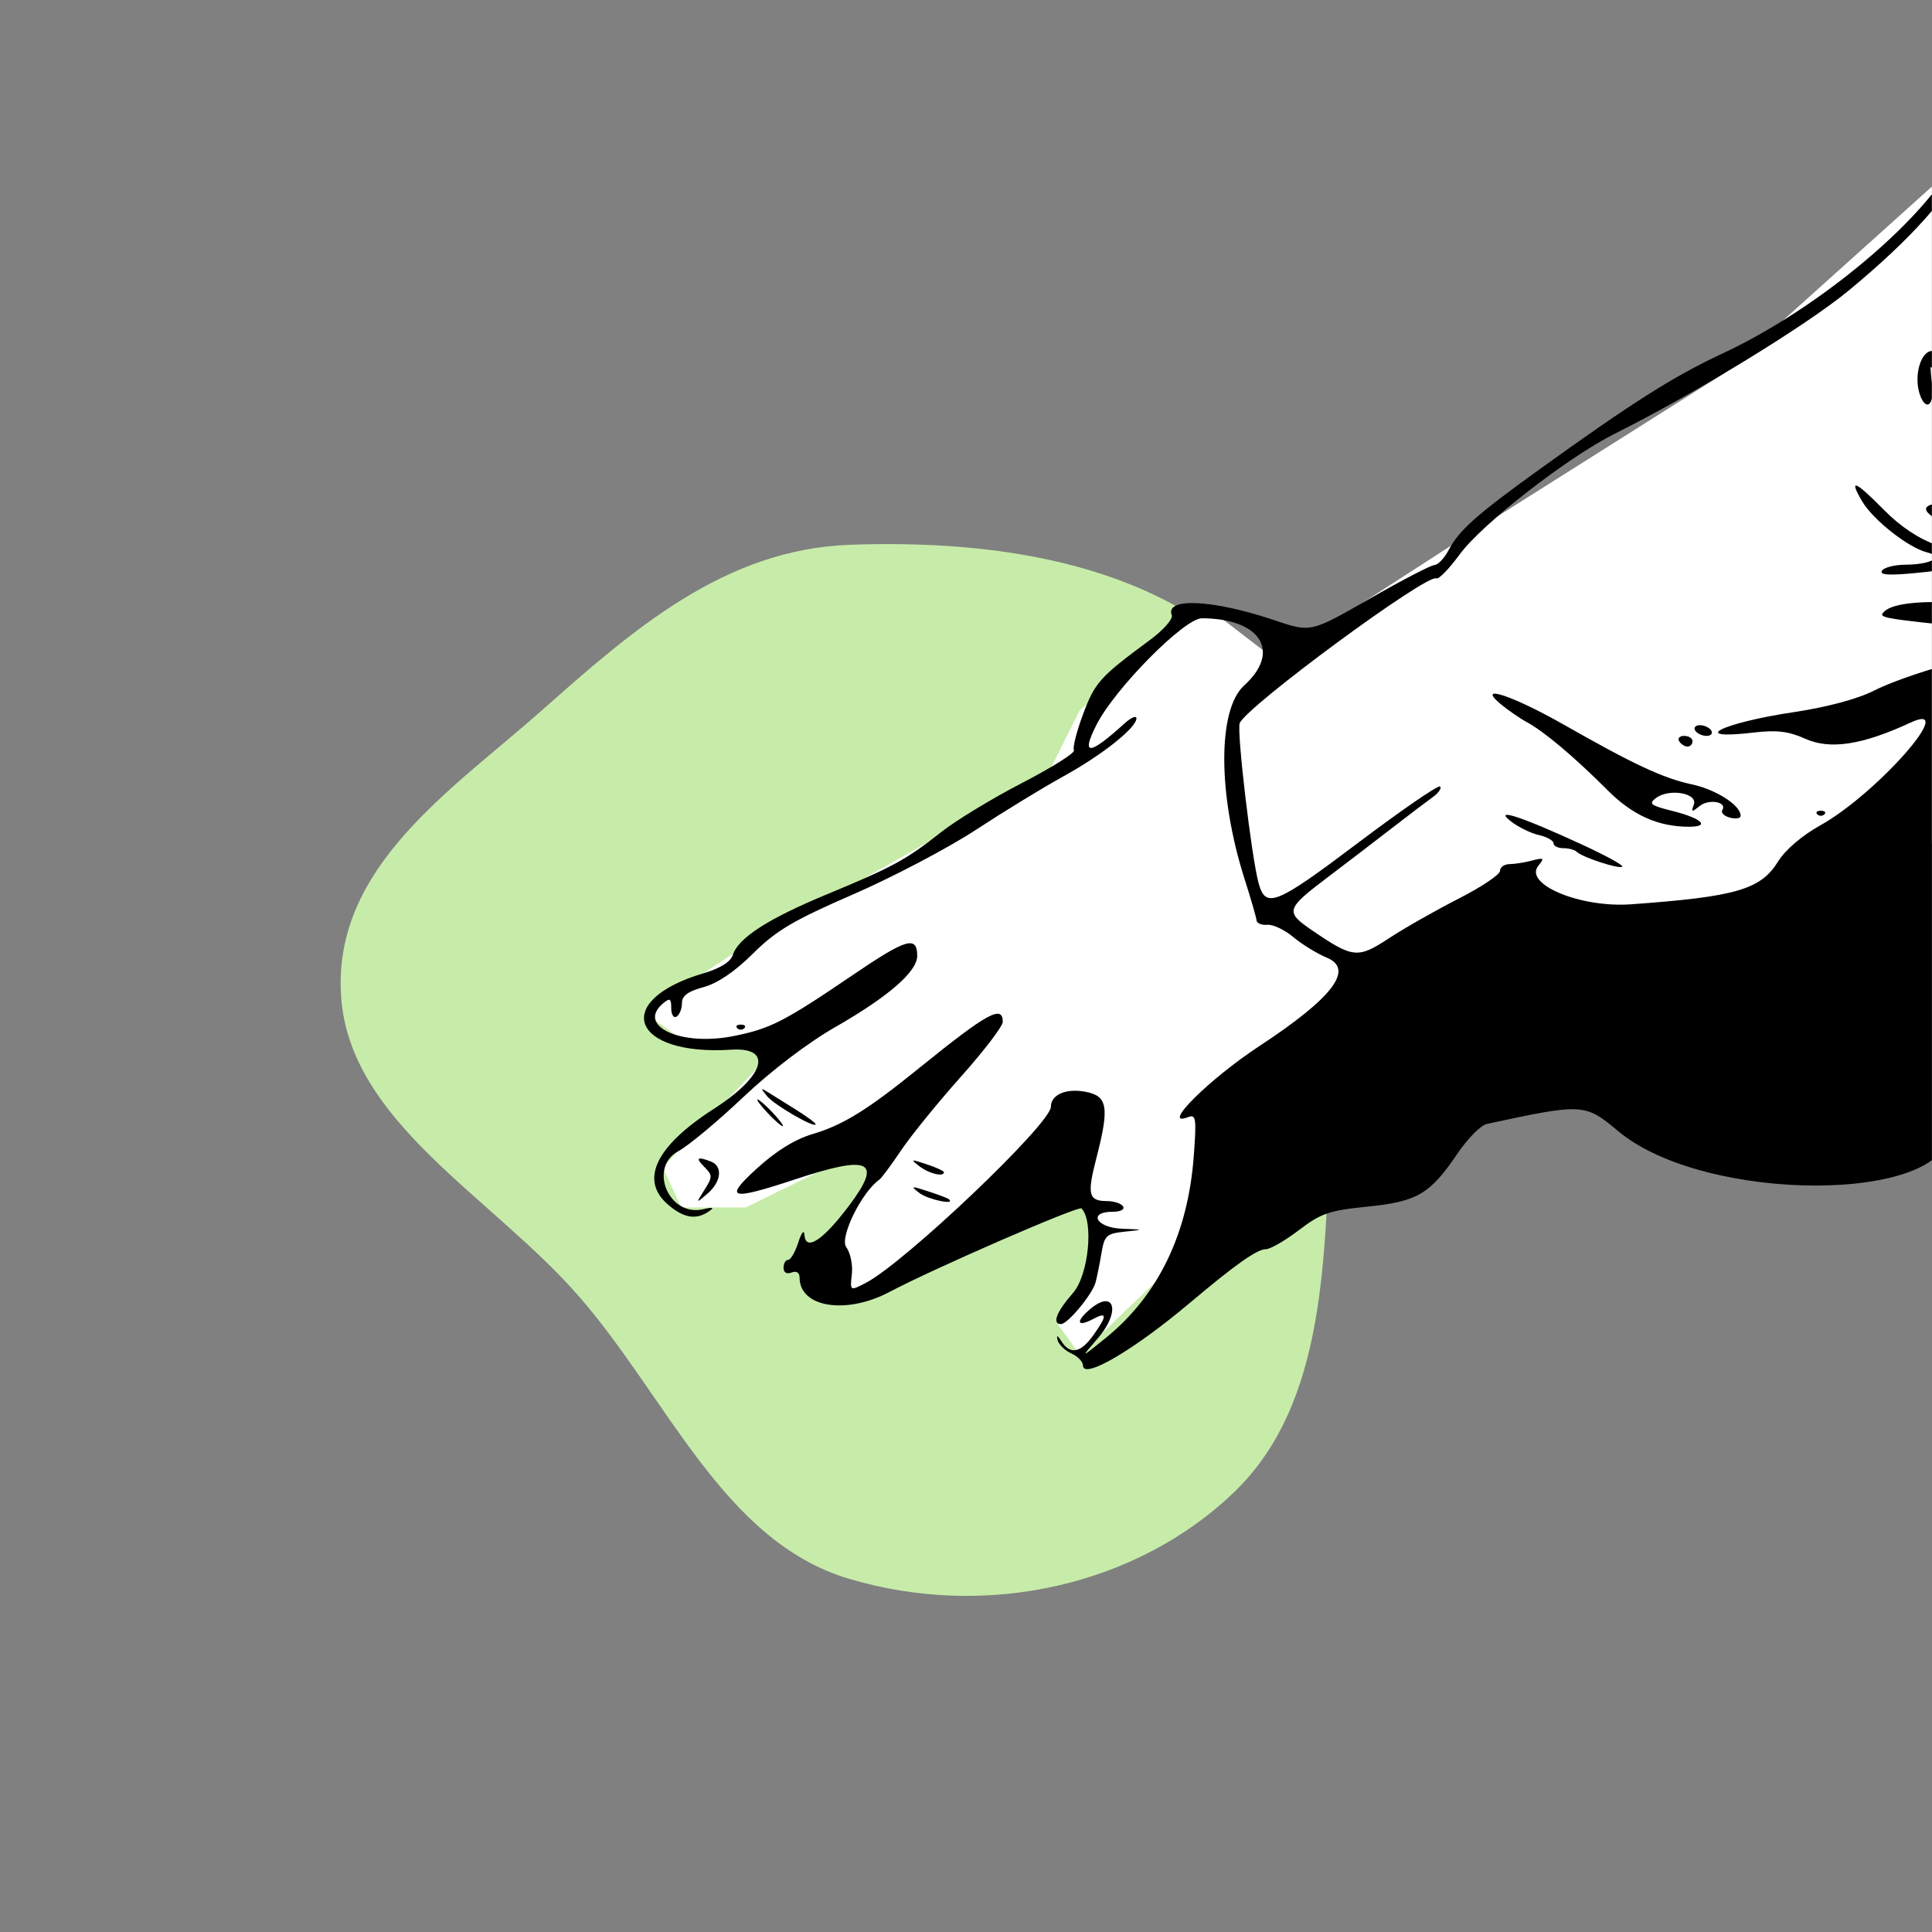 <svg width="363" height="363" viewBox="0 0 363 363" fill="none" xmlns="http://www.w3.org/2000/svg">
<rect x="0" y="0" width="363" height="363" fill="#808080" stroke="none"/>
<g id="mesa-2" clip-path="url(#clip0_220_16886)">
<g id="Vector" style="mix-blend-mode:multiply">
<path fill-rule="evenodd" clip-rule="evenodd" d="M108.795 243.595C92.39 224.746 65.574 210.812 64.078 187.06C62.551 162.832 84.935 148.415 101.855 133.43C118.795 118.426 136.055 103.199 159.713 102.357C187.426 101.37 219.696 105.674 238.936 128.549C257.965 151.173 251.35 181.997 250.047 209.756C248.832 235.623 249.448 263.524 231.805 280.431C213.713 297.768 185.513 304.419 159.416 296.605C135.951 289.578 125.473 262.758 108.795 243.595Z" fill="#C7ECAA"><animate attributeName="d" dur="4000ms" repeatCount="indefinite" values="M108.795 243.595C92.39 224.746 65.574 210.812 64.078 187.06C62.551 162.832 84.935 148.415 101.855 133.43C118.795 118.426 136.055 103.199 159.713 102.357C187.426 101.37 219.696 105.674 238.936 128.549C257.965 151.173 251.35 181.997 250.047 209.756C248.832 235.623 249.448 263.524 231.805 280.431C213.713 297.768 185.513 304.419 159.416 296.605C135.951 289.578 125.473 262.758 108.795 243.595Z;M3.077 251.803C-10.144 230.599 -34.422 212.603 -32.148 188.913C-29.827 164.749 -5.447 154.049 13.627 141.925C32.725 129.785 52.174 117.476 75.668 120.382C103.189 123.786 134.374 133.133 149.758 158.761C164.975 184.107 153.573 213.499 147.901 240.703C142.615 266.054 138.815 293.702 118.723 307.609C98.119 321.87 69.223 323.983 44.688 312.144C22.628 301.499 16.518 273.36 3.077 251.803Z;M108.795 243.595C92.39 224.746 65.574 210.812 64.078 187.06C62.551 162.832 84.935 148.415 101.855 133.43C118.795 118.426 136.055 103.199 159.713 102.357C187.426 101.37 219.696 105.674 238.936 128.549C257.965 151.173 251.35 181.997 250.047 209.756C248.832 235.623 249.448 263.524 231.805 280.431C213.713 297.768 185.513 304.419 159.416 296.605C135.951 289.578 125.473 262.758 108.795 243.595Z" calcMode="spline" keyTimes="0; 0.50; 1" keySplines="0 0 1 1;0 0 1 1;"></animate></path>
</g>
<g id="Group_4">
<path id="Vector_1" d="M404.306 -43.373L395.265 -61.958L509.29 -71L506.276 30.468L495.728 46.542L483.17 53.574V58.597L469.105 63.118L450.017 83.211L447.003 101.797L328.457 181.665L239.547 219.339L202.878 254.501L198.859 248.975L202.878 244.454L205.891 226.873H196.85L159.678 244.454L151.139 240.436L163.697 222.353V215.32L140.088 226.873H128.032L124.516 219.339L145.111 197.739L128.032 195.227L121 190.204L140.088 177.646L196.85 145.498L202.878 133.443L226.486 113.852L239.547 123.899L272.197 102.801L323.936 70.151L363.619 34.486L395.265 -1.178L427.413 -22.275L419.376 -36.34L404.306 -43.373Z" fill="white"><animate attributeName="d" dur="4000ms" repeatCount="indefinite" values="M404.306 -43.373C395.265 -61.958 395.265 -61.958 395.265 -61.958C509.29 -71 509.29 -71 509.29 -71C506.276 30.468 506.276 30.468 506.276 30.468C495.728 46.542 495.728 46.542 495.728 46.542C483.17 53.574 483.17 53.574 483.17 53.574C483.17 58.597 483.17 58.597 483.17 58.597C469.105 63.118 469.105 63.118 469.105 63.118C450.017 83.211 450.017 83.211 450.017 83.211C447.003 101.797 447.003 101.797 447.003 101.797C328.457 181.665 328.457 181.665 328.457 181.665C239.547 219.339 239.547 219.339 239.547 219.339C202.878 254.501 202.878 254.501 202.878 254.501C198.859 248.975 198.859 248.975 198.859 248.975C202.878 244.454 202.878 244.454 202.878 244.454C205.891 226.873 205.891 226.873 205.891 226.873C196.85 226.873 196.85 226.873 196.85 226.873C159.678 244.454 159.678 244.454 159.678 244.454C151.139 240.436 151.139 240.436 151.139 240.436C163.697 222.353 163.697 222.353 163.697 222.353C163.697 215.32 163.697 215.32 163.697 215.32C140.088 226.873 140.088 226.873 140.088 226.873C128.032 226.873 128.032 226.873 128.032 226.873C124.516 219.339 124.516 219.339 124.516 219.339C145.111 197.739 145.111 197.739 145.111 197.739C128.032 195.227 128.032 195.227 128.032 195.227C121 190.204 121 190.204 121 190.204C140.088 177.646 140.088 177.646 140.088 177.646C196.85 145.498 196.85 145.498 196.85 145.498C202.878 133.443 202.878 133.443 202.878 133.443C226.486 113.852 226.486 113.852 226.486 113.852C239.547 123.899 239.547 123.899 239.547 123.899C272.197 102.801 272.197 102.801 272.197 102.801C323.936 70.151 323.936 70.151 323.936 70.151C363.619 34.486 363.619 34.486 363.619 34.486C395.265 -1.178 395.265 -1.178 395.265 -1.178C427.413 -22.275 427.413 -22.275 427.413 -22.275C419.376 -36.34 419.376 -36.34 419.376 -36.34C404.306 -43.373 404.306 -43.373 404.306 -43.373Z;M312.748 -18.298C304.752 -37.357 304.752 -37.357 304.752 -37.357C419.104 -40.055 419.104 -40.055 419.104 -40.055C410.462 61.089 410.462 61.089 410.462 61.089C399.037 76.553 399.037 76.553 399.037 76.553C386.108 82.878 386.108 82.878 386.108 82.878C385.83 87.893 385.83 87.893 385.83 87.893C371.535 91.626 371.535 91.626 371.535 91.626C351.361 110.628 351.361 110.628 351.361 110.628C347.321 129.018 347.321 129.018 347.321 129.018C224.523 202.182 224.523 202.182 224.523 202.182C133.659 234.862 133.659 234.862 133.659 234.862C95.094 267.935 95.094 267.935 95.094 267.935C91.389 262.195 91.389 262.195 91.389 262.195C95.652 257.904 95.652 257.904 95.652 257.904C99.637 240.517 99.637 240.517 99.637 240.517C90.61 240.015 90.61 240.015 90.61 240.015C52.52 255.506 52.52 255.506 52.52 255.506C44.217 251.019 44.217 251.019 44.217 251.019C57.759 233.661 57.759 233.661 57.759 233.661C58.149 226.639 58.149 226.639 58.149 226.639C33.935 236.864 33.935 236.864 33.935 236.864C21.898 236.195 21.898 236.195 21.898 236.195C18.806 228.477 18.806 228.477 18.806 228.477C40.568 208.054 40.568 208.054 40.568 208.054C23.655 204.598 23.655 204.598 23.655 204.598C16.913 199.192 16.913 199.192 16.913 199.192C36.668 187.713 36.668 187.713 36.668 187.713C95.127 158.766 95.127 158.766 95.127 158.766C101.815 147.063 101.815 147.063 101.815 147.063C126.475 128.814 126.475 128.814 126.475 128.814C138.957 139.569 138.957 139.569 138.957 139.569C172.728 120.317 172.728 120.317 172.728 120.317C226.2 90.589 226.2 90.589 226.2 90.589C267.801 57.182 267.801 57.182 267.801 57.182C301.378 23.33 301.378 23.33 301.378 23.33C334.648 4.05 334.648 4.05 334.648 4.05C327.404 -10.44 327.404 -10.44 327.404 -10.44C312.748 -18.298 312.748 -18.298 312.748 -18.298Z;M404.306 -43.373C395.265 -61.958 395.265 -61.958 395.265 -61.958C509.29 -71 509.29 -71 509.29 -71C506.276 30.468 506.276 30.468 506.276 30.468C495.728 46.542 495.728 46.542 495.728 46.542C483.17 53.574 483.17 53.574 483.17 53.574C483.17 58.597 483.17 58.597 483.17 58.597C469.105 63.118 469.105 63.118 469.105 63.118C450.017 83.211 450.017 83.211 450.017 83.211C447.003 101.797 447.003 101.797 447.003 101.797C328.457 181.665 328.457 181.665 328.457 181.665C239.547 219.339 239.547 219.339 239.547 219.339C202.878 254.501 202.878 254.501 202.878 254.501C198.859 248.975 198.859 248.975 198.859 248.975C202.878 244.454 202.878 244.454 202.878 244.454C205.891 226.873 205.891 226.873 205.891 226.873C196.85 226.873 196.85 226.873 196.85 226.873C159.678 244.454 159.678 244.454 159.678 244.454C151.139 240.436 151.139 240.436 151.139 240.436C163.697 222.353 163.697 222.353 163.697 222.353C163.697 215.32 163.697 215.32 163.697 215.32C140.088 226.873 140.088 226.873 140.088 226.873C128.032 226.873 128.032 226.873 128.032 226.873C124.516 219.339 124.516 219.339 124.516 219.339C145.111 197.739 145.111 197.739 145.111 197.739C128.032 195.227 128.032 195.227 128.032 195.227C121 190.204 121 190.204 121 190.204C140.088 177.646 140.088 177.646 140.088 177.646C196.85 145.498 196.85 145.498 196.85 145.498C202.878 133.443 202.878 133.443 202.878 133.443C226.486 113.852 226.486 113.852 226.486 113.852C239.547 123.899 239.547 123.899 239.547 123.899C272.197 102.801 272.197 102.801 272.197 102.801C323.936 70.151 323.936 70.151 323.936 70.151C363.619 34.486 363.619 34.486 363.619 34.486C395.265 -1.178 395.265 -1.178 395.265 -1.178C427.413 -22.275 427.413 -22.275 427.413 -22.275C419.376 -36.34 419.376 -36.34 419.376 -36.34C404.306 -43.373 404.306 -43.373 404.306 -43.373Z" calcMode="spline" keyTimes="0; 0.50; 1" keySplines="0 0 1 1;0 0 1 1;"></animate></path>
<g id="Untitled_Artwork_1_(Traced)">
<path d="M414.979 -41.572C409.067 -41.584 404.784 -45.762 402.004 -54.229C399.828 -60.854 394.712 -66.195 395.849 -60.653C398.195 -49.227 405.331 -40.424 413.346 -39.07C419.591 -38.014 428.028 -24.309 423.449 -22.655C422.956 -22.477 420.936 -21.234 418.96 -19.892C416.982 -18.55 415.103 -17.453 414.783 -17.453C414.463 -17.453 412.484 -15.502 410.385 -13.118C408.285 -10.733 402.013 -5.701 396.446 -1.935C379.75 9.358 369.488 19.627 368.704 25.823C367.405 36.088 344.513 56.706 323.626 66.425C314.475 70.684 306.71 75.607 288.871 88.46C277.456 96.685 274.097 99.682 272.179 103.354C271.385 104.874 270.183 106.139 269.506 106.166C268.829 106.193 263.327 109.056 257.278 112.529C246.279 118.843 246.279 118.843 239.531 116.56C227.999 112.658 218.862 112.192 220.159 115.573C220.434 116.29 218.606 118.37 216.021 120.278C206.64 127.204 205.735 128.206 203.508 134.163C202.278 137.454 201.501 140.519 201.781 140.973C202.063 141.428 197.695 144.178 192.077 147.084C186.458 149.991 179.604 154.152 176.846 156.332C170.255 161.541 167.766 162.897 155.43 168.006C144.335 172.599 138.697 176.229 137.681 179.433C137.269 180.729 135.348 181.927 132.166 182.872C114.788 188.033 118.582 198.434 137.401 197.224C145.349 196.714 143.743 202.156 134.121 208.34C123.195 215.362 120.15 221.721 125.507 226.329C128.448 228.859 130.757 229.252 133.153 227.631C134.291 226.861 134.029 226.757 132.085 227.206C125.673 228.687 121.739 219.365 127.473 216.277C129.351 215.266 134.815 210.718 139.614 206.171C144.915 201.149 151.733 195.959 156.984 192.949C166.931 187.247 172.333 182.554 172.333 179.614C172.333 175.744 170.313 176.339 160.271 183.165C147.352 191.945 144.765 193.272 137.868 194.658C127.912 196.657 119.495 192.745 124.613 188.496C125.874 187.449 126.12 187.603 126.12 189.438C126.12 190.642 126.573 191.349 127.125 191.008C127.678 190.666 128.13 189.527 128.13 188.476C128.13 187.094 129.25 186.263 132.171 185.476C134.812 184.765 138.038 182.576 141.483 179.158C145.854 174.821 149.063 172.924 160.297 168.04C167.746 164.8 178.135 159.337 183.384 155.899C188.634 152.46 196.006 147.953 199.768 145.884C207.056 141.873 213.523 136.743 213.523 134.971C213.523 134.38 212.506 134.819 211.263 135.947C204.617 141.978 203.052 142.051 206.008 136.194C209.431 129.409 222.532 116.161 225.81 116.169C236.862 116.196 240.787 122.432 233.758 128.795C228.744 133.335 228.788 149.326 233.858 165.208C235.037 168.9 236.04 172.372 236.088 172.924C236.137 173.477 237.046 173.852 238.11 173.756C239.173 173.661 241.364 174.696 242.978 176.054C244.593 177.413 247.442 179.162 249.309 179.943C254.506 182.114 250.398 187.491 236.63 196.538C227.162 202.759 217.963 211.915 223.199 209.906C224.718 209.323 224.827 210.046 224.295 217.213C223.212 231.829 217.606 243.406 207.742 251.397C202.975 255.259 202.975 255.259 206.24 251.48C210.788 246.214 209.29 241.912 204.439 246.302C202.017 248.493 202.555 249.339 205.4 247.816C208.043 246.401 208.047 247.187 205.418 250.88C203.051 254.203 201.064 254.589 199.451 252.039C198.69 250.839 198.456 250.759 198.712 251.788C198.918 252.617 200.074 253.741 201.282 254.287C202.49 254.832 203.477 255.85 203.477 256.547C203.477 259.271 212.99 253.702 223.57 244.786C232.135 237.568 236.182 234.709 237.836 234.709C238.671 234.709 241.469 233.095 244.053 231.122C248.173 227.975 249.751 227.434 256.864 226.716C266.288 225.766 268.665 224.375 273.801 216.799C275.735 213.947 278.222 211.419 279.327 211.181C297.463 207.276 297.772 207.293 304.064 212.55C320.411 226.209 366.227 226.129 366.227 212.441C366.227 211.128 376.922 204.57 379.064 204.57C380.098 204.57 384.279 203.436 388.353 202.051C396.674 199.221 402.179 199.38 410.72 202.701C417.109 205.185 420.181 205.053 424.998 202.085C427.319 200.655 430.588 199.596 432.736 199.578C434.781 199.561 440.187 197.906 444.751 195.899C455.049 191.371 466.34 187.492 469.217 187.492C472.736 187.492 482.799 181.899 489.295 176.334C509.232 159.253 520.532 95.954 505.287 86.745C502.786 85.234 500.988 83.598 501.29 83.107C503.064 80.237 491.133 80.376 468.731 83.483C449.621 86.134 449.719 86.137 451.928 82.984C458.563 73.51 471.356 62.63 477.735 61.034C483.07 59.699 484.503 58.897 485.578 56.638C486.301 55.119 487.569 53.876 488.395 53.876C491.818 53.876 495.72 50.707 497.937 46.13C499.211 43.497 501.743 39.853 503.565 38.032C505.52 36.077 506.876 33.706 506.876 32.243C506.876 28.93 506.248 29.119 504.276 33.029C503.37 34.825 501.526 37.425 500.179 38.806C498.833 40.188 496.284 43.311 494.517 45.747C492.351 48.733 489.994 50.636 487.286 51.585C477.902 54.873 454.467 58.979 438.561 60.122C425.952 61.029 422.826 61.508 425.501 62.124C432.665 63.774 454.939 61.106 473.905 56.327C485.56 53.389 485.091 53.416 483.832 55.768C482.865 57.575 478.108 59.113 472.718 59.361C471.337 59.424 466.364 60.983 461.668 62.825C456.971 64.667 447.929 67.484 441.575 69.085C427.19 72.709 426.391 73.098 434.542 72.508C440.44 72.082 456.949 67.452 461.764 64.875C462.816 64.312 463.677 64.129 463.677 64.467C463.677 65.651 453.118 76.936 451.99 76.959C451.091 76.977 449.494 80.227 449.87 81.275C450.281 82.422 447.211 85.879 445.843 85.809C444.877 85.76 442.069 86.284 439.603 86.972C436.021 87.974 432.858 87.974 423.872 86.972C410.595 85.492 402.621 86.438 389.312 91.069C383.328 93.152 378.852 94.041 374.265 94.059C361.565 94.106 359.398 94.932 364.303 97.856C368.223 100.194 369.488 100.376 382.69 100.502C391.916 100.589 397.647 101.073 399.099 101.888C403.091 104.13 421.802 98.694 431.788 92.39C434.039 90.97 437.049 89.455 438.477 89.025C439.904 88.595 441.864 87.921 442.831 87.528C446.952 85.853 444.264 89.799 439.817 91.953C437.192 93.224 431.556 96.705 427.291 99.688C423.026 102.671 419.267 105.112 418.935 105.112C418.605 105.112 416.895 106.198 415.136 107.526C402.619 116.976 394.491 120.13 388.959 117.684C378.871 113.222 357.407 111.521 354.014 114.914C352.846 116.082 353.292 116.162 371.834 118.072C385.746 119.506 388.705 120.673 380.773 121.598C372.802 122.527 358.063 126.736 351.977 129.82C348.996 131.33 343.19 132.88 337.108 133.79C323.385 135.841 316.977 139.112 329.583 137.63C333.833 137.13 336.072 137.401 339.139 138.783C343.844 140.906 349.88 139.986 358.997 135.756C368.179 131.496 352.636 149.16 341.983 155.091C338.598 156.976 335.433 159.682 334.107 161.828C330.821 167.145 326.251 168.48 306.452 169.908C296.913 170.596 286.197 166.122 289.05 162.642C290.223 161.211 290.085 161.1 287.866 161.686C286.485 162.05 284.564 162.355 283.596 162.362C282.629 162.37 281.836 162.941 281.834 163.632C281.831 164.323 278.328 166.671 274.048 168.85C269.769 171.029 263.886 174.375 260.975 176.286C255.085 180.155 254.211 180.061 246.425 174.729C241.446 171.319 241.612 170.764 249.378 164.887C253.028 162.125 258.547 157.903 261.643 155.506C264.739 153.109 268.148 150.52 269.22 149.753C270.291 148.985 270.903 148.092 270.579 147.768C270.255 147.444 263.33 152.203 255.191 158.342C239.676 170.045 237.789 170.806 236.464 165.892C235.121 160.913 232.347 137.39 232.925 135.883C234.109 132.797 268.228 107.667 269.861 108.676C270.273 108.931 272.258 106.893 274.273 104.148C278.493 98.401 294.528 85.926 303.406 81.486C318.554 73.909 339.525 61.07 347.38 54.565C359.177 44.794 366.302 36.806 369.878 29.343C373.971 20.802 384.176 10.017 398.535 -0.94C403.872 -5.014 409.215 -9.717 410.408 -11.392C411.601 -13.068 413.12 -14.439 413.783 -14.439C414.446 -14.439 416.651 -15.569 418.682 -16.95C420.715 -18.33 425.001 -20.093 428.208 -20.865C431.416 -21.639 439.465 -23.691 446.096 -25.427C454.532 -27.635 461.771 -28.795 470.207 -29.287C480.065 -29.863 481.347 -30.102 477.239 -30.597C472.216 -31.203 472.216 -31.203 476.427 -31.36C480.842 -31.526 483.045 -33.046 480.014 -33.837C478.886 -34.131 479.223 -34.341 480.947 -34.416C484.364 -34.563 485.766 -36.541 482.453 -36.541C478.202 -36.541 463.191 -33.641 459.534 -32.114C452.391 -29.129 434.542 -25.005 434.542 -26.338C434.542 -27.972 439.143 -32.523 440.794 -32.523C441.71 -32.523 442.74 -32.975 443.082 -33.527C445.098 -36.789 439.114 -34.094 430.148 -27.703C425.501 -24.389 425.501 -24.389 425.501 -28.053C425.501 -35.52 420.801 -41.558 414.979 -41.572Z" fill="black"><animate attributeName="d" dur="4000ms" repeatCount="indefinite" values="M414.979 -41.572C409.067 -41.584 404.784 -45.762 402.004 -54.229C399.828 -60.854 394.712 -66.195 395.849 -60.653C398.195 -49.227 405.331 -40.424 413.346 -39.07C419.591 -38.014 428.028 -24.309 423.449 -22.655C422.956 -22.477 420.936 -21.234 418.96 -19.892C416.982 -18.55 415.103 -17.453 414.783 -17.453C414.463 -17.453 412.484 -15.502 410.385 -13.118C408.285 -10.733 402.013 -5.701 396.446 -1.935C379.75 9.358 369.488 19.627 368.704 25.823C367.405 36.088 344.513 56.706 323.626 66.425C314.475 70.684 306.71 75.607 288.871 88.46C277.456 96.685 274.097 99.682 272.179 103.354C271.385 104.874 270.183 106.139 269.506 106.166C268.829 106.193 263.327 109.056 257.278 112.529C246.279 118.843 246.279 118.843 239.531 116.56C227.999 112.658 218.862 112.192 220.159 115.573C220.434 116.29 218.606 118.37 216.021 120.278C206.64 127.204 205.735 128.206 203.508 134.163C202.278 137.454 201.501 140.519 201.781 140.973C202.063 141.428 197.695 144.178 192.077 147.084C186.458 149.991 179.604 154.152 176.846 156.332C170.255 161.541 167.766 162.897 155.43 168.006C144.335 172.599 138.697 176.229 137.681 179.433C137.269 180.729 135.348 181.927 132.166 182.872C114.788 188.033 118.582 198.434 137.401 197.224C145.349 196.714 143.743 202.156 134.121 208.34C123.195 215.362 120.15 221.721 125.507 226.329C128.448 228.859 130.757 229.252 133.153 227.631C134.291 226.861 134.029 226.757 132.085 227.206C125.673 228.687 121.739 219.365 127.473 216.277C129.351 215.266 134.815 210.718 139.614 206.171C144.915 201.149 151.733 195.959 156.984 192.949C166.931 187.247 172.333 182.554 172.333 179.614C172.333 175.744 170.313 176.339 160.271 183.165C147.352 191.945 144.765 193.272 137.868 194.658C127.912 196.657 119.495 192.745 124.613 188.496C125.874 187.449 126.12 187.603 126.12 189.438C126.12 190.642 126.573 191.349 127.125 191.008C127.678 190.666 128.13 189.527 128.13 188.476C128.13 187.094 129.25 186.263 132.171 185.476C134.812 184.765 138.038 182.576 141.483 179.158C145.854 174.821 149.063 172.924 160.297 168.04C167.746 164.8 178.135 159.337 183.384 155.899C188.634 152.46 196.006 147.953 199.768 145.884C207.056 141.873 213.523 136.743 213.523 134.971C213.523 134.38 212.506 134.819 211.263 135.947C204.617 141.978 203.052 142.051 206.008 136.194C209.431 129.409 222.532 116.161 225.81 116.169C236.862 116.196 240.787 122.432 233.758 128.795C228.744 133.335 228.788 149.326 233.858 165.208C235.037 168.9 236.04 172.372 236.088 172.924C236.137 173.477 237.046 173.852 238.11 173.756C239.173 173.661 241.364 174.696 242.978 176.054C244.593 177.413 247.442 179.162 249.309 179.943C254.506 182.114 250.398 187.491 236.63 196.538C227.162 202.759 217.963 211.915 223.199 209.906C224.718 209.323 224.827 210.046 224.295 217.213C223.212 231.829 217.606 243.406 207.742 251.397C202.975 255.259 202.975 255.259 206.24 251.48C210.788 246.214 209.29 241.912 204.439 246.302C202.017 248.493 202.555 249.339 205.4 247.816C208.043 246.401 208.047 247.187 205.418 250.88C203.051 254.203 201.064 254.589 199.451 252.039C198.69 250.839 198.456 250.759 198.712 251.788C198.918 252.617 200.074 253.741 201.282 254.287C202.49 254.832 203.477 255.85 203.477 256.547C203.477 259.271 212.99 253.702 223.57 244.786C232.135 237.568 236.182 234.709 237.836 234.709C238.671 234.709 241.469 233.095 244.053 231.122C248.173 227.975 249.751 227.434 256.864 226.716C266.288 225.766 268.665 224.375 273.801 216.799C275.735 213.947 278.222 211.419 279.327 211.181C297.463 207.276 297.772 207.293 304.064 212.55C320.411 226.209 366.227 226.129 366.227 212.441C366.227 211.128 376.922 204.57 379.064 204.57C380.098 204.57 384.279 203.436 388.353 202.051C396.674 199.221 402.179 199.38 410.72 202.701C417.109 205.185 420.181 205.053 424.998 202.085C427.319 200.655 430.588 199.596 432.736 199.578C434.781 199.561 440.187 197.906 444.751 195.899C455.049 191.371 466.34 187.492 469.217 187.492C472.736 187.492 482.799 181.899 489.295 176.334C509.232 159.253 520.532 95.954 505.287 86.745C502.786 85.234 500.988 83.598 501.29 83.107C503.064 80.237 491.133 80.376 468.731 83.483C449.621 86.134 449.719 86.137 451.928 82.984C458.563 73.51 471.356 62.63 477.735 61.034C483.07 59.699 484.503 58.897 485.578 56.638C486.301 55.119 487.569 53.876 488.395 53.876C491.818 53.876 495.72 50.707 497.937 46.13C499.211 43.497 501.743 39.853 503.565 38.032C505.52 36.077 506.876 33.706 506.876 32.243C506.876 28.93 506.248 29.119 504.276 33.029C503.37 34.825 501.526 37.425 500.179 38.806C498.833 40.188 496.284 43.311 494.517 45.747C492.351 48.733 489.994 50.636 487.286 51.585C477.902 54.873 454.467 58.979 438.561 60.122C425.952 61.029 422.826 61.508 425.501 62.124C432.665 63.774 454.939 61.106 473.905 56.327C485.56 53.389 485.091 53.416 483.832 55.768C482.865 57.575 478.108 59.113 472.718 59.361C471.337 59.424 466.364 60.983 461.668 62.825C456.971 64.667 447.929 67.484 441.575 69.085C427.19 72.709 426.391 73.098 434.542 72.508C440.44 72.082 456.949 67.452 461.764 64.875C462.816 64.312 463.677 64.129 463.677 64.467C463.677 65.651 453.118 76.936 451.99 76.959C451.091 76.977 449.494 80.227 449.87 81.275C450.281 82.422 447.211 85.879 445.843 85.809C444.877 85.76 442.069 86.284 439.603 86.972C436.021 87.974 432.858 87.974 423.872 86.972C410.595 85.492 402.621 86.438 389.312 91.069C383.328 93.152 378.852 94.041 374.265 94.059C361.565 94.106 359.398 94.932 364.303 97.856C368.223 100.194 369.488 100.376 382.69 100.502C391.916 100.589 397.647 101.073 399.099 101.888C403.091 104.13 421.802 98.694 431.788 92.39C434.039 90.97 437.049 89.455 438.477 89.025C439.904 88.595 441.864 87.921 442.831 87.528C446.952 85.853 444.264 89.799 439.817 91.953C437.192 93.224 431.556 96.705 427.291 99.688C423.026 102.671 419.267 105.112 418.935 105.112C418.605 105.112 416.895 106.198 415.136 107.526C402.619 116.976 394.491 120.13 388.959 117.684C378.871 113.222 357.407 111.521 354.014 114.914C352.846 116.082 353.292 116.162 371.834 118.072C385.746 119.506 388.705 120.673 380.773 121.598C372.802 122.527 358.063 126.736 351.977 129.82C348.996 131.33 343.19 132.88 337.108 133.79C323.385 135.841 316.977 139.112 329.583 137.63C333.833 137.13 336.072 137.401 339.139 138.783C343.844 140.906 349.88 139.986 358.997 135.756C368.179 131.496 352.636 149.16 341.983 155.091C338.598 156.976 335.433 159.682 334.107 161.828C330.821 167.145 326.251 168.48 306.452 169.908C296.913 170.596 286.197 166.122 289.05 162.642C290.223 161.211 290.085 161.1 287.866 161.686C286.485 162.05 284.564 162.355 283.596 162.362C282.629 162.37 281.836 162.941 281.834 163.632C281.831 164.323 278.328 166.671 274.048 168.85C269.769 171.029 263.886 174.375 260.975 176.286C255.085 180.155 254.211 180.061 246.425 174.729C241.446 171.319 241.612 170.764 249.378 164.887C253.028 162.125 258.547 157.903 261.643 155.506C264.739 153.109 268.148 150.52 269.22 149.753C270.291 148.985 270.903 148.092 270.579 147.768C270.255 147.444 263.33 152.203 255.191 158.342C239.676 170.045 237.789 170.806 236.464 165.892C235.121 160.913 232.347 137.39 232.925 135.883C234.109 132.797 268.228 107.667 269.861 108.676C270.273 108.931 272.258 106.893 274.273 104.148C278.493 98.401 294.528 85.926 303.406 81.486C318.554 73.909 339.525 61.07 347.38 54.565C359.177 44.794 366.302 36.806 369.878 29.343C373.971 20.802 384.176 10.017 398.535 -0.94C403.872 -5.014 409.215 -9.717 410.408 -11.392C411.601 -13.068 413.12 -14.439 413.783 -14.439C414.446 -14.439 416.651 -15.569 418.682 -16.95C420.715 -18.33 425.001 -20.093 428.208 -20.865C431.416 -21.639 439.465 -23.691 446.096 -25.427C454.532 -27.635 461.771 -28.795 470.207 -29.287C480.065 -29.863 481.347 -30.102 477.239 -30.597C472.216 -31.203 472.216 -31.203 476.427 -31.36C480.842 -31.526 483.045 -33.046 480.014 -33.837C478.886 -34.131 479.223 -34.341 480.947 -34.416C484.364 -34.563 485.766 -36.541 482.453 -36.541C478.202 -36.541 463.191 -33.641 459.534 -32.114C452.391 -29.129 434.542 -25.005 434.542 -26.338C434.542 -27.972 439.143 -32.523 440.794 -32.523C441.71 -32.523 442.74 -32.975 443.082 -33.527C445.098 -36.789 439.114 -34.094 430.148 -27.703C425.501 -24.389 425.501 -24.389 425.501 -28.053C425.501 -35.52 420.801 -41.558 414.979 -41.572Z;M323.305 -15.907C317.402 -16.247 313.358 -20.657 311.053 -29.265C309.248 -36.001 304.435 -41.618 305.263 -36.02C306.971 -24.482 313.607 -15.297 321.535 -13.5C327.712 -12.099 335.376 2.053 330.712 3.45C330.209 3.601 328.123 4.73 326.076 5.959C324.027 7.19 322.089 8.181 321.77 8.163C321.45 8.145 319.366 9.983 317.138 12.247C314.909 14.512 308.368 19.188 302.6 22.64C285.302 32.989 274.487 42.672 273.36 48.815C271.493 58.991 247.492 78.307 226.097 86.852C216.724 90.596 208.698 95.08 190.173 106.924C178.319 114.502 174.798 117.308 172.68 120.868C171.803 122.341 170.532 123.537 169.854 123.527C169.178 123.516 163.525 126.07 157.292 129.202C145.96 134.895 145.96 134.895 139.349 132.241C128.051 127.705 118.954 126.733 120.062 130.18C120.297 130.912 118.356 132.887 115.669 134.648C105.917 141.043 104.959 141.993 102.405 147.817C100.993 151.035 100.048 154.052 100.302 154.521C100.558 154.991 96.045 157.494 90.273 160.084C84.502 162.674 77.428 166.449 74.553 168.472C67.683 173.307 65.123 174.523 52.521 178.939C41.189 182.909 35.358 186.22 34.166 189.364C33.682 190.635 31.698 191.724 28.469 192.491C10.831 196.679 14.041 207.275 32.899 207.112C40.863 207.044 38.957 212.388 29.007 218.028C17.708 224.433 14.314 230.613 19.407 235.511C22.203 238.201 24.487 238.721 26.969 237.235C28.148 236.53 27.892 236.411 25.926 236.752C19.442 237.874 16.032 228.348 21.928 225.584C23.86 224.678 29.567 220.441 34.611 216.167C40.183 211.447 47.278 206.644 52.688 203.93C62.937 198.79 68.592 194.403 68.755 191.468C68.97 187.604 66.919 188.086 56.514 194.343C43.128 202.393 40.471 203.575 33.507 204.575C23.455 206.018 15.269 201.645 20.615 197.687C21.932 196.712 22.169 196.879 22.068 198.711C22.001 199.914 22.413 200.645 22.984 200.334C23.554 200.024 24.069 198.912 24.127 197.862C24.204 196.482 25.369 195.715 28.329 195.092C31.006 194.528 34.348 192.521 37.977 189.3C42.583 185.212 45.892 183.497 57.379 179.243C64.997 176.422 75.673 171.544 81.105 168.403C86.537 165.261 94.148 161.17 98.019 159.312C105.518 155.713 112.261 150.949 112.359 149.181C112.392 148.59 111.352 148.972 110.048 150.029C103.078 155.682 101.511 155.668 104.787 149.984C108.582 143.399 122.398 130.899 125.671 131.089C136.704 131.73 140.277 138.174 132.905 144.137C127.647 148.391 126.803 164.36 130.984 180.499C131.956 184.251 132.765 187.773 132.783 188.328C132.8 188.882 133.687 189.307 134.755 189.27C135.821 189.234 137.952 190.389 139.488 191.835C141.025 193.282 143.772 195.186 145.594 196.069C150.662 198.525 146.262 203.666 132.013 211.935C122.214 217.621 112.521 226.252 117.86 224.537C119.409 224.039 119.478 224.766 118.549 231.893C116.656 246.427 110.416 257.675 100.124 265.106C95.15 268.697 95.15 268.697 98.62 265.105C103.453 260.1 102.196 255.721 97.108 259.835C94.569 261.888 95.059 262.763 97.984 261.4C100.702 260.134 100.662 260.919 97.832 264.46C95.284 267.647 93.279 267.922 91.81 265.287C91.117 264.046 90.888 263.953 91.086 264.995C91.246 265.834 92.338 267.02 93.513 267.632C94.689 268.244 95.618 269.315 95.58 270.011C95.428 272.73 105.236 267.698 116.294 259.383C125.247 252.653 129.446 250.022 131.098 250.114C131.932 250.161 134.815 248.704 137.505 246.877C141.793 243.964 143.399 243.511 150.54 243.19C160.002 242.764 162.453 241.507 168.002 234.228C170.091 231.487 172.714 229.102 173.831 228.925C192.156 226.033 192.463 226.067 198.454 231.666C214.018 246.211 259.768 248.674 260.528 235.007C260.6 233.696 271.642 227.743 273.781 227.862C274.814 227.919 279.051 227.019 283.196 225.862C291.661 223.498 297.149 223.963 305.492 227.752C311.733 230.587 314.808 230.626 319.783 227.93C322.179 226.631 325.502 225.756 327.648 225.857C329.69 225.953 335.18 224.6 339.848 222.85C350.382 218.901 361.871 215.654 364.744 215.814C368.256 216.009 378.615 210.984 385.41 205.788C406.264 189.84 421.06 127.265 406.35 117.225C403.937 115.577 402.232 113.844 402.562 113.371C404.492 110.604 392.572 110.08 370.032 111.939C350.804 113.525 350.902 113.533 353.282 110.507C360.433 101.417 373.81 91.263 380.268 90.023C385.669 88.988 387.144 88.266 388.343 86.07C389.149 84.594 390.484 83.422 391.309 83.468C394.726 83.658 398.799 80.711 401.266 76.264C402.684 73.706 405.415 70.208 407.335 68.491C409.395 66.647 410.881 64.355 410.962 62.895C411.146 59.587 410.509 59.741 408.323 63.536C407.318 65.278 405.333 67.772 403.911 69.076C402.491 70.381 399.772 73.358 397.873 75.692C395.544 78.553 393.085 80.322 390.328 81.12C380.777 83.882 357.15 86.681 341.205 86.939C328.565 87.144 325.418 87.449 328.054 88.212C335.115 90.258 357.504 88.83 376.705 85.112C388.505 82.825 388.035 82.826 386.648 85.105C385.582 86.855 380.747 88.126 375.352 88.075C373.969 88.061 368.917 89.342 364.126 90.92C359.334 92.499 350.15 94.81 343.717 96.055C329.152 98.876 328.333 99.219 336.505 99.083C342.417 98.984 359.157 95.278 364.108 92.973C365.19 92.468 366.06 92.334 366.041 92.672C365.975 93.853 354.806 104.535 353.679 104.495C352.78 104.463 351.005 107.62 351.322 108.687C351.669 109.855 348.412 113.136 347.049 112.99C346.088 112.887 343.255 113.255 340.755 113.805C337.123 114.607 333.964 114.431 325.048 112.932C311.874 110.718 303.86 111.219 290.314 115.104C284.224 116.851 279.705 117.491 275.124 117.254C262.441 116.596 260.232 117.3 264.966 120.493C268.751 123.044 270.004 123.296 283.179 124.155C292.385 124.754 298.081 125.556 299.485 126.45C303.347 128.91 322.33 124.521 332.651 118.781C334.978 117.488 338.067 116.142 339.516 115.792C340.965 115.442 342.96 114.878 343.947 114.539C348.154 113.096 345.252 116.887 340.692 118.79C338 119.914 332.18 123.076 327.756 125.818C323.332 128.559 319.443 130.788 319.112 130.77C318.782 130.751 317.015 131.741 315.185 132.969C302.163 141.709 293.872 144.408 288.484 141.658C278.659 136.644 257.323 133.754 253.747 136.953C252.515 138.055 252.956 138.159 271.364 141.095C285.175 143.3 288.065 144.628 280.093 145.112C272.083 145.597 257.133 148.981 250.885 151.723C247.825 153.065 241.942 154.29 235.819 154.861C222.003 156.148 215.424 159.057 228.093 158.277C232.364 158.015 234.585 158.409 237.569 159.959C242.15 162.34 248.227 161.756 257.565 158.039C266.97 154.296 250.47 171.069 239.504 176.4C236.02 178.094 232.71 180.621 231.267 182.69C227.69 187.816 223.053 188.895 203.205 189.221C193.643 189.379 183.192 184.317 186.233 181.001C187.484 179.638 187.353 179.519 185.105 179.98C183.705 180.268 181.77 180.465 180.804 180.418C179.838 180.373 179.014 180.9 178.974 181.589C178.933 182.279 175.305 184.428 170.91 186.366C166.516 188.304 160.457 191.319 157.445 193.065C151.349 196.601 150.481 196.46 143.003 190.703C138.221 187.022 138.418 186.478 146.498 181.041C150.295 178.485 156.041 174.576 159.265 172.355C162.489 170.133 166.037 167.738 167.15 167.031C168.262 166.324 168.922 165.466 168.617 165.125C168.311 164.783 161.133 169.15 152.665 174.828C136.525 185.652 134.599 186.307 133.548 181.327C132.484 176.281 131.02 152.64 131.68 151.167C133.034 148.153 168.495 124.955 170.07 126.053C170.467 126.331 172.562 124.406 174.727 121.777C179.259 116.273 195.962 104.708 205.072 100.767C220.617 94.043 242.269 82.387 250.473 76.328C262.794 67.227 270.352 59.647 274.337 52.394C278.897 44.094 289.685 33.892 304.631 23.749C310.185 19.978 315.781 15.579 317.065 13.972C318.349 12.365 319.942 11.08 320.604 11.117C321.266 11.154 323.53 10.149 325.635 8.882C327.741 7.617 332.119 6.095 335.364 5.502C338.61 4.908 346.76 3.305 353.477 1.94C362.023 0.203 369.315 -0.552 377.765 -0.576C387.64 -0.603 388.934 -0.771 384.86 -1.493C379.878 -2.377 379.878 -2.377 384.09 -2.301C388.508 -2.221 390.792 -3.616 387.81 -4.574C386.7 -4.931 387.049 -5.122 388.774 -5.1C392.194 -5.058 393.703 -6.955 390.396 -7.139C386.151 -7.375 371.001 -5.312 367.265 -3.991C359.968 -1.407 341.918 1.72 341.992 0.389C342.083 -1.242 346.929 -5.531 348.578 -5.439C349.492 -5.388 350.546 -5.783 350.917 -6.315C353.112 -9.46 346.987 -7.101 337.68 -1.217C332.856 1.833 332.856 1.833 333.06 -1.825C333.474 -9.28 329.117 -15.571 323.305 -15.907Z;M414.979 -41.572C409.067 -41.584 404.784 -45.762 402.004 -54.229C399.828 -60.854 394.712 -66.195 395.849 -60.653C398.195 -49.227 405.331 -40.424 413.346 -39.07C419.591 -38.014 428.028 -24.309 423.449 -22.655C422.956 -22.477 420.936 -21.234 418.96 -19.892C416.982 -18.55 415.103 -17.453 414.783 -17.453C414.463 -17.453 412.484 -15.502 410.385 -13.118C408.285 -10.733 402.013 -5.701 396.446 -1.935C379.75 9.358 369.488 19.627 368.704 25.823C367.405 36.088 344.513 56.706 323.626 66.425C314.475 70.684 306.71 75.607 288.871 88.46C277.456 96.685 274.097 99.682 272.179 103.354C271.385 104.874 270.183 106.139 269.506 106.166C268.829 106.193 263.327 109.056 257.278 112.529C246.279 118.843 246.279 118.843 239.531 116.56C227.999 112.658 218.862 112.192 220.159 115.573C220.434 116.29 218.606 118.37 216.021 120.278C206.64 127.204 205.735 128.206 203.508 134.163C202.278 137.454 201.501 140.519 201.781 140.973C202.063 141.428 197.695 144.178 192.077 147.084C186.458 149.991 179.604 154.152 176.846 156.332C170.255 161.541 167.766 162.897 155.43 168.006C144.335 172.599 138.697 176.229 137.681 179.433C137.269 180.729 135.348 181.927 132.166 182.872C114.788 188.033 118.582 198.434 137.401 197.224C145.349 196.714 143.743 202.156 134.121 208.34C123.195 215.362 120.15 221.721 125.507 226.329C128.448 228.859 130.757 229.252 133.153 227.631C134.291 226.861 134.029 226.757 132.085 227.206C125.673 228.687 121.739 219.365 127.473 216.277C129.351 215.266 134.815 210.718 139.614 206.171C144.915 201.149 151.733 195.959 156.984 192.949C166.931 187.247 172.333 182.554 172.333 179.614C172.333 175.744 170.313 176.339 160.271 183.165C147.352 191.945 144.765 193.272 137.868 194.658C127.912 196.657 119.495 192.745 124.613 188.496C125.874 187.449 126.12 187.603 126.12 189.438C126.12 190.642 126.573 191.349 127.125 191.008C127.678 190.666 128.13 189.527 128.13 188.476C128.13 187.094 129.25 186.263 132.171 185.476C134.812 184.765 138.038 182.576 141.483 179.158C145.854 174.821 149.063 172.924 160.297 168.04C167.746 164.8 178.135 159.337 183.384 155.899C188.634 152.46 196.006 147.953 199.768 145.884C207.056 141.873 213.523 136.743 213.523 134.971C213.523 134.38 212.506 134.819 211.263 135.947C204.617 141.978 203.052 142.051 206.008 136.194C209.431 129.409 222.532 116.161 225.81 116.169C236.862 116.196 240.787 122.432 233.758 128.795C228.744 133.335 228.788 149.326 233.858 165.208C235.037 168.9 236.04 172.372 236.088 172.924C236.137 173.477 237.046 173.852 238.11 173.756C239.173 173.661 241.364 174.696 242.978 176.054C244.593 177.413 247.442 179.162 249.309 179.943C254.506 182.114 250.398 187.491 236.63 196.538C227.162 202.759 217.963 211.915 223.199 209.906C224.718 209.323 224.827 210.046 224.295 217.213C223.212 231.829 217.606 243.406 207.742 251.397C202.975 255.259 202.975 255.259 206.24 251.48C210.788 246.214 209.29 241.912 204.439 246.302C202.017 248.493 202.555 249.339 205.4 247.816C208.043 246.401 208.047 247.187 205.418 250.88C203.051 254.203 201.064 254.589 199.451 252.039C198.69 250.839 198.456 250.759 198.712 251.788C198.918 252.617 200.074 253.741 201.282 254.287C202.49 254.832 203.477 255.85 203.477 256.547C203.477 259.271 212.99 253.702 223.57 244.786C232.135 237.568 236.182 234.709 237.836 234.709C238.671 234.709 241.469 233.095 244.053 231.122C248.173 227.975 249.751 227.434 256.864 226.716C266.288 225.766 268.665 224.375 273.801 216.799C275.735 213.947 278.222 211.419 279.327 211.181C297.463 207.276 297.772 207.293 304.064 212.55C320.411 226.209 366.227 226.129 366.227 212.441C366.227 211.128 376.922 204.57 379.064 204.57C380.098 204.57 384.279 203.436 388.353 202.051C396.674 199.221 402.179 199.38 410.72 202.701C417.109 205.185 420.181 205.053 424.998 202.085C427.319 200.655 430.588 199.596 432.736 199.578C434.781 199.561 440.187 197.906 444.751 195.899C455.049 191.371 466.34 187.492 469.217 187.492C472.736 187.492 482.799 181.899 489.295 176.334C509.232 159.253 520.532 95.954 505.287 86.745C502.786 85.234 500.988 83.598 501.29 83.107C503.064 80.237 491.133 80.376 468.731 83.483C449.621 86.134 449.719 86.137 451.928 82.984C458.563 73.51 471.356 62.63 477.735 61.034C483.07 59.699 484.503 58.897 485.578 56.638C486.301 55.119 487.569 53.876 488.395 53.876C491.818 53.876 495.72 50.707 497.937 46.13C499.211 43.497 501.743 39.853 503.565 38.032C505.52 36.077 506.876 33.706 506.876 32.243C506.876 28.93 506.248 29.119 504.276 33.029C503.37 34.825 501.526 37.425 500.179 38.806C498.833 40.188 496.284 43.311 494.517 45.747C492.351 48.733 489.994 50.636 487.286 51.585C477.902 54.873 454.467 58.979 438.561 60.122C425.952 61.029 422.826 61.508 425.501 62.124C432.665 63.774 454.939 61.106 473.905 56.327C485.56 53.389 485.091 53.416 483.832 55.768C482.865 57.575 478.108 59.113 472.718 59.361C471.337 59.424 466.364 60.983 461.668 62.825C456.971 64.667 447.929 67.484 441.575 69.085C427.19 72.709 426.391 73.098 434.542 72.508C440.44 72.082 456.949 67.452 461.764 64.875C462.816 64.312 463.677 64.129 463.677 64.467C463.677 65.651 453.118 76.936 451.99 76.959C451.091 76.977 449.494 80.227 449.87 81.275C450.281 82.422 447.211 85.879 445.843 85.809C444.877 85.76 442.069 86.284 439.603 86.972C436.021 87.974 432.858 87.974 423.872 86.972C410.595 85.492 402.621 86.438 389.312 91.069C383.328 93.152 378.852 94.041 374.265 94.059C361.565 94.106 359.398 94.932 364.303 97.856C368.223 100.194 369.488 100.376 382.69 100.502C391.916 100.589 397.647 101.073 399.099 101.888C403.091 104.13 421.802 98.694 431.788 92.39C434.039 90.97 437.049 89.455 438.477 89.025C439.904 88.595 441.864 87.921 442.831 87.528C446.952 85.853 444.264 89.799 439.817 91.953C437.192 93.224 431.556 96.705 427.291 99.688C423.026 102.671 419.267 105.112 418.935 105.112C418.605 105.112 416.895 106.198 415.136 107.526C402.619 116.976 394.491 120.13 388.959 117.684C378.871 113.222 357.407 111.521 354.014 114.914C352.846 116.082 353.292 116.162 371.834 118.072C385.746 119.506 388.705 120.673 380.773 121.598C372.802 122.527 358.063 126.736 351.977 129.82C348.996 131.33 343.19 132.88 337.108 133.79C323.385 135.841 316.977 139.112 329.583 137.63C333.833 137.13 336.072 137.401 339.139 138.783C343.844 140.906 349.88 139.986 358.997 135.756C368.179 131.496 352.636 149.16 341.983 155.091C338.598 156.976 335.433 159.682 334.107 161.828C330.821 167.145 326.251 168.48 306.452 169.908C296.913 170.596 286.197 166.122 289.05 162.642C290.223 161.211 290.085 161.1 287.866 161.686C286.485 162.05 284.564 162.355 283.596 162.362C282.629 162.37 281.836 162.941 281.834 163.632C281.831 164.323 278.328 166.671 274.048 168.85C269.769 171.029 263.886 174.375 260.975 176.286C255.085 180.155 254.211 180.061 246.425 174.729C241.446 171.319 241.612 170.764 249.378 164.887C253.028 162.125 258.547 157.903 261.643 155.506C264.739 153.109 268.148 150.52 269.22 149.753C270.291 148.985 270.903 148.092 270.579 147.768C270.255 147.444 263.33 152.203 255.191 158.342C239.676 170.045 237.789 170.806 236.464 165.892C235.121 160.913 232.347 137.39 232.925 135.883C234.109 132.797 268.228 107.667 269.861 108.676C270.273 108.931 272.258 106.893 274.273 104.148C278.493 98.401 294.528 85.926 303.406 81.486C318.554 73.909 339.525 61.07 347.38 54.565C359.177 44.794 366.302 36.806 369.878 29.343C373.971 20.802 384.176 10.017 398.535 -0.94C403.872 -5.014 409.215 -9.717 410.408 -11.392C411.601 -13.068 413.12 -14.439 413.783 -14.439C414.446 -14.439 416.651 -15.569 418.682 -16.95C420.715 -18.33 425.001 -20.093 428.208 -20.865C431.416 -21.639 439.465 -23.691 446.096 -25.427C454.532 -27.635 461.771 -28.795 470.207 -29.287C480.065 -29.863 481.347 -30.102 477.239 -30.597C472.216 -31.203 472.216 -31.203 476.427 -31.36C480.842 -31.526 483.045 -33.046 480.014 -33.837C478.886 -34.131 479.223 -34.341 480.947 -34.416C484.364 -34.563 485.766 -36.541 482.453 -36.541C478.202 -36.541 463.191 -33.641 459.534 -32.114C452.391 -29.129 434.542 -25.005 434.542 -26.338C434.542 -27.972 439.143 -32.523 440.794 -32.523C441.71 -32.523 442.74 -32.975 443.082 -33.527C445.098 -36.789 439.114 -34.094 430.148 -27.703C425.501 -24.389 425.501 -24.389 425.501 -28.053C425.501 -35.52 420.801 -41.558 414.979 -41.572Z" calcMode="spline" keyTimes="0; 0.50; 1" keySplines="0 0 1 1;0 0 1 1;"></animate></path>
<path d="M446.717 -35.537C447.269 -35.537 447.442 -35.989 447.1 -36.541C446.759 -37.094 446.027 -37.546 445.475 -37.546C444.922 -37.546 444.749 -37.094 445.091 -36.541C445.433 -35.989 446.164 -35.537 446.717 -35.537Z" fill="black"><animate attributeName="d" dur="4000ms" repeatCount="indefinite" values="M446.717 -35.537C447.269 -35.537 447.442 -35.989 447.1 -36.541C446.759 -37.094 446.027 -37.546 445.475 -37.546C444.922 -37.546 444.749 -37.094 445.091 -36.541C445.433 -35.989 446.164 -35.537 446.717 -35.537Z;M354.658 -8.12C355.21 -8.089 355.407 -8.531 355.097 -9.101C354.787 -9.672 354.082 -10.164 353.53 -10.195C352.978 -10.226 352.781 -9.784 353.091 -9.213C353.401 -8.642 354.106 -8.15 354.658 -8.12Z;M446.717 -35.537C447.269 -35.537 447.442 -35.989 447.1 -36.541C446.759 -37.094 446.027 -37.546 445.475 -37.546C444.922 -37.546 444.749 -37.094 445.091 -36.541C445.433 -35.989 446.164 -35.537 446.717 -35.537Z" calcMode="spline" keyTimes="0; 0.50; 1" keySplines="0 0 1 1;0 0 1 1;"></animate></path>
<path d="M453.546 -21.308C455.71 -21.101 457.265 -21.28 457.003 -21.705C456.526 -22.477 449.612 -22.828 449.612 -22.08C449.612 -21.862 451.382 -21.514 453.546 -21.308Z" fill="black"><animate attributeName="d" dur="4000ms" repeatCount="indefinite" values="M453.546 -21.308C455.71 -21.101 457.265 -21.28 457.003 -21.705C456.526 -22.477 449.612 -22.828 449.612 -22.08C449.612 -21.862 451.382 -21.514 453.546 -21.308Z;M360.687 6.466C362.836 6.793 364.399 6.701 364.161 6.262C363.727 5.464 356.844 4.73 356.802 5.477C356.79 5.695 358.538 6.14 360.687 6.466Z;M453.546 -21.308C455.71 -21.101 457.265 -21.28 457.003 -21.705C456.526 -22.477 449.612 -22.828 449.612 -22.08C449.612 -21.862 451.382 -21.514 453.546 -21.308Z" calcMode="spline" keyTimes="0; 0.50; 1" keySplines="0 0 1 1;0 0 1 1;"></animate></path>
<path d="M479.943 -19.477C492.692 -19.462 496.481 -20.802 486.608 -21.834C483.227 -22.187 477.701 -22.431 474.329 -22.376C457.316 -22.099 462.353 -19.497 479.943 -19.477Z" fill="black"><animate attributeName="d" dur="4000ms" repeatCount="indefinite" values="M479.943 -19.477C492.692 -19.462 496.481 -20.802 486.608 -21.834C483.227 -22.187 477.701 -22.431 474.329 -22.376C457.316 -22.099 462.353 -19.497 479.943 -19.477Z;M386.942 9.76C399.67 10.483 403.528 9.355 393.728 7.777C390.371 7.236 384.868 6.686 381.497 6.553C364.496 5.886 369.38 8.763 386.942 9.76Z;M479.943 -19.477C492.692 -19.462 496.481 -20.802 486.608 -21.834C483.227 -22.187 477.701 -22.431 474.329 -22.376C457.316 -22.099 462.353 -19.497 479.943 -19.477Z" calcMode="spline" keyTimes="0; 0.50; 1" keySplines="0 0 1 1;0 0 1 1;"></animate></path>
<path d="M443.584 12.987C440.394 11.834 434.234 4.893 431.28 -0.877C429.397 -4.555 427.937 -9.254 427.535 -12.932C426.888 -18.85 426.862 -18.893 426.089 -15.258C425.625 -13.077 425.741 -10.189 426.372 -8.226C426.96 -6.394 428.177 -1.279 429.075 3.142C429.972 7.562 431.147 11.857 431.683 12.686C432.416 13.816 432.535 13.564 432.162 11.681C430.197 1.753 430.216 0.922 432.327 4.227C434.802 8.099 441.528 13.716 443.562 13.611C444.906 13.542 444.908 13.465 443.584 12.987Z" fill="black"><animate attributeName="d" dur="4000ms" repeatCount="indefinite" values="M443.584 12.987C440.394 11.834 434.234 4.893 431.28 -0.877C429.397 -4.555 427.937 -9.254 427.535 -12.932C426.888 -18.85 426.862 -18.893 426.089 -15.258C425.625 -13.077 425.741 -10.189 426.372 -8.226C426.96 -6.394 428.177 -1.279 429.075 3.142C429.972 7.562 431.147 11.857 431.683 12.686C432.416 13.816 432.535 13.564 432.162 11.681C430.197 1.753 430.216 0.922 432.327 4.227C434.802 8.099 441.528 13.716 443.562 13.611C444.906 13.542 444.908 13.465 443.584 12.987Z;M348.837 40.155C345.716 38.827 339.951 31.554 337.322 25.63C335.645 21.853 334.449 17.079 334.251 13.385C333.934 7.441 333.91 7.396 332.937 10.982C332.353 13.134 332.308 16.025 332.829 18.02C333.315 19.881 334.246 25.056 334.897 29.52C335.547 33.983 336.481 38.336 336.971 39.194C337.64 40.363 337.773 40.118 337.505 38.217C336.094 28.196 336.16 27.367 338.084 30.784C340.339 34.787 346.743 40.769 348.78 40.777C350.126 40.782 350.132 40.706 348.837 40.155Z;M443.584 12.987C440.394 11.834 434.234 4.893 431.28 -0.877C429.397 -4.555 427.937 -9.254 427.535 -12.932C426.888 -18.85 426.862 -18.893 426.089 -15.258C425.625 -13.077 425.741 -10.189 426.372 -8.226C426.96 -6.394 428.177 -1.279 429.075 3.142C429.972 7.562 431.147 11.857 431.683 12.686C432.416 13.816 432.535 13.564 432.162 11.681C430.197 1.753 430.216 0.922 432.327 4.227C434.802 8.099 441.528 13.716 443.562 13.611C444.906 13.542 444.908 13.465 443.584 12.987Z" calcMode="spline" keyTimes="0; 0.50; 1" keySplines="0 0 1 1;0 0 1 1;"></animate></path>
<path d="M460.663 0.252C454.861 -1.551 448.532 -3.848 446.598 -4.851C444.664 -5.855 441.387 -8.498 439.314 -10.725C435.068 -15.289 434.13 -14.269 438.164 -9.474C442.065 -4.838 448.038 -1.762 458.666 1.085C472.054 4.672 473.262 4.168 460.663 0.252Z" fill="black"><animate attributeName="d" dur="4000ms" repeatCount="indefinite" values="M460.663 0.252C454.861 -1.551 448.532 -3.848 446.598 -4.851C444.664 -5.855 441.387 -8.498 439.314 -10.725C435.068 -15.289 434.13 -14.269 438.164 -9.474C442.065 -4.838 448.038 -1.762 458.666 1.085C472.054 4.672 473.262 4.168 460.663 0.252Z;M366.596 28.388C360.904 26.266 354.712 23.621 352.836 22.512C350.961 21.402 347.836 18.581 345.89 16.242C341.903 11.45 340.91 12.417 344.672 17.428C348.31 22.273 354.102 25.676 364.556 29.109C377.725 33.433 378.959 32.998 366.596 28.388Z;M460.663 0.252C454.861 -1.551 448.532 -3.848 446.598 -4.851C444.664 -5.855 441.387 -8.498 439.314 -10.725C435.068 -15.289 434.13 -14.269 438.164 -9.474C442.065 -4.838 448.038 -1.762 458.666 1.085C472.054 4.672 473.262 4.168 460.663 0.252Z" calcMode="spline" keyTimes="0; 0.50; 1" keySplines="0 0 1 1;0 0 1 1;"></animate></path>
<path d="M460.997 -1.714C461.366 -1.346 461.969 -1.346 462.338 -1.714C462.705 -2.082 462.404 -2.384 461.668 -2.384C460.931 -2.384 460.63 -2.082 460.997 -1.714Z" fill="black"><animate attributeName="d" dur="4000ms" repeatCount="indefinite" values="M460.997 -1.714C461.366 -1.346 461.969 -1.346 462.338 -1.714C462.705 -2.082 462.404 -2.384 461.668 -2.384C460.931 -2.384 460.63 -2.082 460.997 -1.714Z;M367.039 26.444C367.387 26.831 367.989 26.865 368.378 26.518C368.765 26.171 368.481 25.853 367.746 25.812C367.01 25.771 366.693 26.055 367.039 26.444Z;M460.997 -1.714C461.366 -1.346 461.969 -1.346 462.338 -1.714C462.705 -2.082 462.404 -2.384 461.668 -2.384C460.931 -2.384 460.63 -2.082 460.997 -1.714Z" calcMode="spline" keyTimes="0; 0.50; 1" keySplines="0 0 1 1;0 0 1 1;"></animate></path>
<path d="M465.937 -0.66C467.456 -0.43 469.944 -0.43 471.463 -0.66C472.982 -0.89 471.739 -1.078 468.7 -1.078C465.661 -1.078 464.418 -0.89 465.937 -0.66Z" fill="black"><animate attributeName="d" dur="4000ms" repeatCount="indefinite" values="M465.937 -0.66C467.456 -0.43 469.944 -0.43 471.463 -0.66C472.982 -0.89 471.739 -1.078 468.7 -1.078C465.661 -1.078 464.418 -0.89 465.937 -0.66Z;M371.913 27.77C373.417 28.084 375.901 28.222 377.43 28.077C378.959 27.932 377.729 27.675 374.695 27.506C371.66 27.338 370.409 27.456 371.913 27.77Z;M465.937 -0.66C467.456 -0.43 469.944 -0.43 471.463 -0.66C472.982 -0.89 471.739 -1.078 468.7 -1.078C465.661 -1.078 464.418 -0.89 465.937 -0.66Z" calcMode="spline" keyTimes="0; 0.50; 1" keySplines="0 0 1 1;0 0 1 1;"></animate></path>
<path d="M475.23 -0.375C475.506 -0.375 475.732 -0.601 475.732 -0.877C475.732 -1.153 475.506 -1.379 475.23 -1.379C474.954 -1.379 474.728 -1.153 474.728 -0.877C474.728 -0.601 474.954 -0.375 475.23 -0.375Z" fill="black"><animate attributeName="d" dur="4000ms" repeatCount="indefinite" values="M475.23 -0.375C475.506 -0.375 475.732 -0.601 475.732 -0.877C475.732 -1.153 475.506 -1.379 475.23 -1.379C474.954 -1.379 474.728 -1.153 474.728 -0.877C474.728 -0.601 474.954 -0.375 475.23 -0.375Z;M381.176 28.571C381.452 28.586 381.69 28.373 381.705 28.097C381.72 27.822 381.507 27.583 381.232 27.568C380.956 27.553 380.717 27.766 380.702 28.042C380.687 28.317 380.9 28.556 381.176 28.571Z;M475.23 -0.375C475.506 -0.375 475.732 -0.601 475.732 -0.877C475.732 -1.153 475.506 -1.379 475.23 -1.379C474.954 -1.379 474.728 -1.153 474.728 -0.877C474.728 -0.601 474.954 -0.375 475.23 -0.375Z" calcMode="spline" keyTimes="0; 0.50; 1" keySplines="0 0 1 1;0 0 1 1;"></animate></path>
<path d="M472.467 4.309C473.158 4.588 474.289 4.588 474.979 4.309C475.67 4.031 475.104 3.803 473.723 3.803C472.342 3.803 471.777 4.031 472.467 4.309Z" fill="black"><animate attributeName="d" dur="4000ms" repeatCount="indefinite" values="M472.467 4.309C473.158 4.588 474.289 4.588 474.979 4.309C475.67 4.031 475.104 3.803 473.723 3.803C472.342 3.803 471.777 4.031 472.467 4.309Z;M378.157 33.094C378.832 33.411 379.96 33.474 380.665 33.233C381.371 32.994 380.818 32.735 379.439 32.658C378.06 32.581 377.484 32.778 378.157 33.094Z;M472.467 4.309C473.158 4.588 474.289 4.588 474.979 4.309C475.67 4.031 475.104 3.803 473.723 3.803C472.342 3.803 471.777 4.031 472.467 4.309Z" calcMode="spline" keyTimes="0; 0.50; 1" keySplines="0 0 1 1;0 0 1 1;"></animate></path>
<path d="M477.072 5.319C477.44 5.686 478.043 5.686 478.412 5.319C478.779 4.95 478.478 4.649 477.742 4.649C477.005 4.649 476.704 4.95 477.072 5.319Z" fill="black"><animate attributeName="d" dur="4000ms" repeatCount="indefinite" values="M477.072 5.319C477.44 5.686 478.043 5.686 478.412 5.319C478.779 4.95 478.478 4.649 477.742 4.649C477.005 4.649 476.704 4.95 477.072 5.319Z;M382.698 34.358C383.046 34.745 383.648 34.779 384.036 34.432C384.424 34.084 384.14 33.767 383.405 33.726C382.669 33.685 382.352 33.969 382.698 34.358Z;M477.072 5.319C477.44 5.686 478.043 5.686 478.412 5.319C478.779 4.95 478.478 4.649 477.742 4.649C477.005 4.649 476.704 4.95 477.072 5.319Z" calcMode="spline" keyTimes="0; 0.50; 1" keySplines="0 0 1 1;0 0 1 1;"></animate></path>
<path d="M476.645 21.009C473.059 22.428 480.333 21.403 492.811 18.732C500.27 17.134 505.017 15.84 503.36 15.854C500.371 15.88 479.36 19.935 476.645 21.009Z" fill="black"><animate attributeName="d" dur="4000ms" repeatCount="indefinite" values="M476.645 21.009C473.059 22.428 480.333 21.403 492.811 18.732C500.27 17.134 505.017 15.84 503.36 15.854C500.371 15.88 479.36 19.935 476.645 21.009Z;M381.401 50C377.742 51.218 385.061 50.598 397.669 48.624C405.206 47.443 410.017 46.414 408.361 46.336C405.376 46.197 384.172 49.079 381.401 50Z;M476.645 21.009C473.059 22.428 480.333 21.403 492.811 18.732C500.27 17.134 505.017 15.84 503.36 15.854C500.371 15.88 479.36 19.935 476.645 21.009Z" calcMode="spline" keyTimes="0; 0.50; 1" keySplines="0 0 1 1;0 0 1 1;"></animate></path>
<path d="M497.646 24.423C498.371 24.713 499.238 24.677 499.571 24.343C499.905 24.01 499.312 23.773 498.253 23.816C497.083 23.864 496.845 24.102 497.646 24.423Z" fill="black"><animate attributeName="d" dur="4000ms" repeatCount="indefinite" values="M497.646 24.423C498.371 24.713 499.238 24.677 499.571 24.343C499.905 24.01 499.312 23.773 498.253 23.816C497.083 23.864 496.845 24.102 497.646 24.423Z;M402.181 54.575C402.888 54.905 403.756 54.917 404.107 54.602C404.459 54.288 403.88 54.018 402.821 54.002C401.649 53.986 401.398 54.21 402.181 54.575Z;M497.646 24.423C498.371 24.713 499.238 24.677 499.571 24.343C499.905 24.01 499.312 23.773 498.253 23.816C497.083 23.864 496.845 24.102 497.646 24.423Z" calcMode="spline" keyTimes="0; 0.50; 1" keySplines="0 0 1 1;0 0 1 1;"></animate></path>
<path d="M481.535 25.478C483.898 25.691 487.515 25.688 489.572 25.472C491.63 25.256 489.697 25.082 485.276 25.086C480.856 25.089 479.172 25.266 481.535 25.478Z" fill="black"><animate attributeName="d" dur="4000ms" repeatCount="indefinite" values="M481.535 25.478C483.898 25.691 487.515 25.688 489.572 25.472C491.63 25.256 489.697 25.082 485.276 25.086C480.856 25.089 479.172 25.266 481.535 25.478Z;M386.036 54.733C388.383 55.077 391.995 55.275 394.061 55.173C396.127 55.072 394.207 54.791 389.793 54.55C385.379 54.307 383.689 54.391 386.036 54.733Z;M481.535 25.478C483.898 25.691 487.515 25.688 489.572 25.472C491.63 25.256 489.697 25.082 485.276 25.086C480.856 25.089 479.172 25.266 481.535 25.478Z" calcMode="spline" keyTimes="0; 0.50; 1" keySplines="0 0 1 1;0 0 1 1;"></animate></path>
<path d="M472.467 26.411C473.158 26.69 474.289 26.69 474.979 26.411C475.67 26.133 475.104 25.905 473.723 25.905C472.342 25.905 471.777 26.133 472.467 26.411Z" fill="black"><animate attributeName="d" dur="4000ms" repeatCount="indefinite" values="M472.467 26.411C473.158 26.69 474.289 26.69 474.979 26.411C475.67 26.133 475.104 25.905 473.723 25.905C472.342 25.905 471.777 26.133 472.467 26.411Z;M376.93 55.162C377.605 55.479 378.733 55.542 379.438 55.301C380.144 55.062 379.592 54.803 378.212 54.726C376.833 54.649 376.257 54.846 376.93 55.162Z;M472.467 26.411C473.158 26.69 474.289 26.69 474.979 26.411C475.67 26.133 475.104 25.905 473.723 25.905C472.342 25.905 471.777 26.133 472.467 26.411Z" calcMode="spline" keyTimes="0; 0.50; 1" keySplines="0 0 1 1;0 0 1 1;"></animate></path>
<path d="M381.26 55.833C380.135 54.252 378.292 50.877 377.166 48.331C376.041 45.785 374.517 40.68 373.781 36.985C372.725 31.678 372.424 31.036 372.35 33.929C372.207 39.451 375.786 49.822 379.765 55.418C381.713 58.157 383.306 60.019 383.306 59.553C383.306 59.088 382.385 57.414 381.26 55.833Z" fill="black"><animate attributeName="d" dur="4000ms" repeatCount="indefinite" values="M381.26 55.833C380.135 54.252 378.292 50.877 377.166 48.331C376.041 45.785 374.517 40.68 373.781 36.985C372.725 31.678 372.424 31.036 372.35 33.929C372.207 39.451 375.786 49.822 379.765 55.418C381.713 58.157 383.306 60.019 383.306 59.553C383.306 59.088 382.385 57.414 381.26 55.833Z;M284.23 79.475C283.195 77.835 281.542 74.362 280.559 71.758C279.577 69.153 278.339 63.971 277.81 60.241C277.05 54.884 276.785 54.227 276.55 57.11C276.101 62.616 279.098 73.17 282.761 78.978C284.554 81.821 286.041 83.769 286.067 83.303C286.093 82.839 285.266 81.116 284.23 79.475Z;M381.26 55.833C380.135 54.252 378.292 50.877 377.166 48.331C376.041 45.785 374.517 40.68 373.781 36.985C372.725 31.678 372.424 31.036 372.35 33.929C372.207 39.451 375.786 49.822 379.765 55.418C381.713 58.157 383.306 60.019 383.306 59.553C383.306 59.088 382.385 57.414 381.26 55.833Z" calcMode="spline" keyTimes="0; 0.50; 1" keySplines="0 0 1 1;0 0 1 1;"></animate></path>
<path d="M385.936 61.913C386.213 61.913 386.159 61.461 385.818 60.908C385.476 60.355 384.971 59.903 384.695 59.903C384.418 59.903 384.472 60.355 384.813 60.908C385.155 61.461 385.66 61.913 385.936 61.913Z" fill="black"><animate attributeName="d" dur="4000ms" repeatCount="indefinite" values="M385.936 61.913C386.213 61.913 386.159 61.461 385.818 60.908C385.476 60.355 384.971 59.903 384.695 59.903C384.418 59.903 384.472 60.355 384.813 60.908C385.155 61.461 385.66 61.913 385.936 61.913Z;M288.562 85.805C288.838 85.821 288.81 85.366 288.499 84.796C288.189 84.225 287.71 83.746 287.434 83.73C287.158 83.715 287.186 84.169 287.496 84.74C287.807 85.311 288.286 85.79 288.562 85.805Z;M385.936 61.913C386.213 61.913 386.159 61.461 385.818 60.908C385.476 60.355 384.971 59.903 384.695 59.903C384.418 59.903 384.472 60.355 384.813 60.908C385.155 61.461 385.66 61.913 385.936 61.913Z" calcMode="spline" keyTimes="0; 0.50; 1" keySplines="0 0 1 1;0 0 1 1;"></animate></path>
<path d="M388.832 63.922C389.108 63.922 389.334 63.696 389.334 63.42C389.334 63.143 389.108 62.917 388.832 62.917C388.555 62.917 388.329 63.143 388.329 63.42C388.329 63.696 388.555 63.922 388.832 63.922Z" fill="black"><animate attributeName="d" dur="4000ms" repeatCount="indefinite" values="M388.832 63.922C389.108 63.922 389.334 63.696 389.334 63.42C389.334 63.143 389.108 62.917 388.832 62.917C388.555 62.917 388.329 63.143 388.329 63.42C388.329 63.696 388.555 63.922 388.832 63.922Z;M291.341 87.972C291.617 87.987 291.855 87.774 291.871 87.499C291.886 87.223 291.673 86.984 291.397 86.969C291.121 86.954 290.883 87.167 290.868 87.443C290.852 87.719 291.066 87.957 291.341 87.972Z;M388.832 63.922C389.108 63.922 389.334 63.696 389.334 63.42C389.334 63.143 389.108 62.917 388.832 62.917C388.555 62.917 388.329 63.143 388.329 63.42C388.329 63.696 388.555 63.922 388.832 63.922Z" calcMode="spline" keyTimes="0; 0.50; 1" keySplines="0 0 1 1;0 0 1 1;"></animate></path>
<path d="M390.841 64.927C391.117 64.927 391.343 64.701 391.343 64.424C391.343 64.148 391.117 63.922 390.841 63.922C390.565 63.922 390.339 64.148 390.339 64.424C390.339 64.701 390.565 64.927 390.841 64.927Z" fill="black"><animate attributeName="d" dur="4000ms" repeatCount="indefinite" values="M390.841 64.927C391.117 64.927 391.343 64.701 391.343 64.424C391.343 64.148 391.117 63.922 390.841 63.922C390.565 63.922 390.339 64.148 390.339 64.424C390.339 64.701 390.565 64.927 390.841 64.927Z;M293.292 89.087C293.568 89.102 293.806 88.889 293.821 88.613C293.837 88.337 293.623 88.099 293.348 88.084C293.072 88.068 292.833 88.282 292.818 88.557C292.803 88.833 293.016 89.072 293.292 89.087Z;M390.841 64.927C391.117 64.927 391.343 64.701 391.343 64.424C391.343 64.148 391.117 63.922 390.841 63.922C390.565 63.922 390.339 64.148 390.339 64.424C390.339 64.701 390.565 64.927 390.841 64.927Z" calcMode="spline" keyTimes="0; 0.50; 1" keySplines="0 0 1 1;0 0 1 1;"></animate></path>
<path d="M379.79 78.48C376.73 77.355 372.572 74.541 369.151 71.282C366.062 68.339 363.326 65.931 363.073 65.931C360.799 65.931 359.47 70.898 360.809 74.388C361.938 77.328 363.439 76.021 363.023 72.461C362.797 70.527 362.684 68.945 362.773 68.945C362.861 68.945 364.683 70.597 366.823 72.615C370.936 76.493 381.463 82.003 384.763 82.004C387.577 82.005 385.639 80.632 379.79 78.48Z" fill="black"><animate attributeName="d" dur="4000ms" repeatCount="indefinite" values="M379.79 78.48C376.73 77.355 372.572 74.541 369.151 71.282C366.062 68.339 363.326 65.931 363.073 65.931C360.799 65.931 359.47 70.898 360.809 74.388C361.938 77.328 363.439 76.021 363.023 72.461C362.797 70.527 362.684 68.945 362.773 68.945C362.861 68.945 364.683 70.597 366.823 72.615C370.936 76.493 381.463 82.003 384.763 82.004C387.577 82.005 385.639 80.632 379.79 78.48Z;M281.506 102.006C278.513 100.713 274.517 97.672 271.282 94.228C268.361 91.119 265.764 88.562 265.511 88.549C263.241 88.422 261.638 93.308 262.781 96.867C263.745 99.864 265.316 98.643 265.098 95.066C264.98 93.122 264.955 91.536 265.044 91.541C265.132 91.546 266.86 93.296 268.884 95.43C272.776 99.53 282.98 105.617 286.275 105.801C289.085 105.958 287.226 104.479 281.506 102.006Z;M379.79 78.48C376.73 77.355 372.572 74.541 369.151 71.282C366.062 68.339 363.326 65.931 363.073 65.931C360.799 65.931 359.47 70.898 360.809 74.388C361.938 77.328 363.439 76.021 363.023 72.461C362.797 70.527 362.684 68.945 362.773 68.945C362.861 68.945 364.683 70.597 366.823 72.615C370.936 76.493 381.463 82.003 384.763 82.004C387.577 82.005 385.639 80.632 379.79 78.48Z" calcMode="spline" keyTimes="0; 0.50; 1" keySplines="0 0 1 1;0 0 1 1;"></animate></path>
<path d="M380.631 88.706C381.375 89.451 388.711 87.207 390.872 85.574C391.96 84.751 392.624 84.1 392.348 84.126C390.58 84.293 380.253 88.329 380.631 88.706Z" fill="black"><animate attributeName="d" dur="4000ms" repeatCount="indefinite" values="M380.631 88.706C381.375 89.451 388.711 87.207 390.872 85.574C391.96 84.751 392.624 84.1 392.348 84.126C390.58 84.293 380.253 88.329 380.631 88.706Z;M281.777 112.263C282.479 113.048 289.928 111.215 292.177 109.704C293.309 108.943 294.008 108.33 293.731 108.34C291.956 108.409 281.421 111.866 281.777 112.263Z;M380.631 88.706C381.375 89.451 388.711 87.207 390.872 85.574C391.96 84.751 392.624 84.1 392.348 84.126C390.58 84.293 380.253 88.329 380.631 88.706Z" calcMode="spline" keyTimes="0; 0.50; 1" keySplines="0 0 1 1;0 0 1 1;"></animate></path>
<path d="M363.967 102.45C360.509 101.231 357.072 98.948 353.986 95.819C348.527 90.284 347.292 89.786 349.845 94.147C351.904 97.665 358.53 102.893 362.053 103.78C365.366 104.615 362.805 106.081 357.999 106.101C355.959 106.109 353.979 106.621 353.598 107.237C353.099 108.045 354.965 108.153 360.32 107.624C371.303 106.541 372.153 105.335 363.967 102.45Z" fill="black"><animate attributeName="d" dur="4000ms" repeatCount="indefinite" values="M363.967 102.45C360.509 101.231 357.072 98.948 353.986 95.819C348.527 90.284 347.292 89.786 349.845 94.147C351.904 97.665 358.53 102.893 362.053 103.78C365.366 104.615 362.805 106.081 357.999 106.101C355.959 106.109 353.979 106.621 353.598 107.237C353.099 108.045 354.965 108.153 360.32 107.624C371.303 106.541 372.153 105.335 363.967 102.45Z;M264.376 125.06C260.991 123.651 257.687 121.182 254.779 117.886C249.635 112.057 248.43 111.491 250.737 115.987C252.598 119.613 258.923 125.201 262.392 126.282C265.653 127.299 263.014 128.622 258.214 128.375C256.178 128.27 254.172 128.67 253.758 129.264C253.214 130.044 255.071 130.255 260.448 130.025C271.474 129.553 272.389 128.395 264.376 125.06Z;M363.967 102.45C360.509 101.231 357.072 98.948 353.986 95.819C348.527 90.284 347.292 89.786 349.845 94.147C351.904 97.665 358.53 102.893 362.053 103.78C365.366 104.615 362.805 106.081 357.999 106.101C355.959 106.109 353.979 106.621 353.598 107.237C353.099 108.045 354.965 108.153 360.32 107.624C371.303 106.541 372.153 105.335 363.967 102.45Z" calcMode="spline" keyTimes="0; 0.50; 1" keySplines="0 0 1 1;0 0 1 1;"></animate></path>
<path d="M409.929 106.564C412.692 106.214 415.141 105.745 415.371 105.52C416.221 104.691 406.62 105.361 396.869 106.811C390.798 107.714 386.227 108.922 385.315 109.865C383.967 111.261 384.02 111.343 385.818 110.643C387.775 109.882 399.805 107.846 409.929 106.564Z" fill="black"><animate attributeName="d" dur="4000ms" repeatCount="indefinite" values="M409.929 106.564C412.692 106.214 415.141 105.745 415.371 105.52C416.221 104.691 406.62 105.361 396.869 106.811C390.798 107.714 386.227 108.922 385.315 109.865C383.967 111.261 384.02 111.343 385.818 110.643C387.775 109.882 399.805 107.846 409.929 106.564Z;M310.039 131.72C312.817 131.523 315.288 131.191 315.531 130.979C316.425 130.199 306.802 130.335 296.985 131.241C290.873 131.806 286.242 132.759 285.28 133.649C283.857 134.968 283.904 135.053 285.739 134.454C287.735 133.803 299.86 132.438 310.039 131.72Z;M409.929 106.564C412.692 106.214 415.141 105.745 415.371 105.52C416.221 104.691 406.62 105.361 396.869 106.811C390.798 107.714 386.227 108.922 385.315 109.865C383.967 111.261 384.02 111.343 385.818 110.643C387.775 109.882 399.805 107.846 409.929 106.564Z" calcMode="spline" keyTimes="0; 0.50; 1" keySplines="0 0 1 1;0 0 1 1;"></animate></path>
<path d="M317.853 147.368C312.498 146.219 307.008 143.661 293.894 136.199C284.232 130.703 277.377 128.422 281.838 132.19C283.22 133.356 285.52 134.947 286.95 135.727C290.181 137.487 295.929 142.341 302.06 148.486C306.73 153.167 311.535 155.326 317.311 155.337C321.417 155.346 319.791 153.77 314.255 152.374C310.059 151.317 309.679 151.01 311.186 149.907C313.689 148.074 319.049 149.038 318.248 151.177C317.712 152.611 317.853 152.649 319.311 151.464C321.066 150.036 324.572 150.645 323.606 152.208C323.301 152.702 323.95 153.341 325.049 153.628C326.148 153.916 327.047 153.758 327.047 153.279C327.047 151.306 322.458 148.355 317.853 147.368Z" fill="black"><animate attributeName="d" dur="4000ms" repeatCount="indefinite" values="M317.853 147.368C312.498 146.219 307.008 143.661 293.894 136.199C284.232 130.703 277.377 128.422 281.838 132.19C283.22 133.356 285.52 134.947 286.95 135.727C290.181 137.487 295.929 142.341 302.06 148.486C306.73 153.167 311.535 155.326 317.311 155.337C321.417 155.346 319.791 153.77 314.255 152.374C310.059 151.317 309.679 151.01 311.186 149.907C313.689 148.074 319.049 149.038 318.248 151.177C317.712 152.611 317.853 152.649 319.311 151.464C321.066 150.036 324.572 150.645 323.606 152.208C323.301 152.702 323.95 153.341 325.049 153.628C326.148 153.916 327.047 153.758 327.047 153.279C327.047 151.306 322.458 148.355 317.853 147.368Z;M215.84 167.349C210.557 165.905 205.218 163.046 192.538 154.868C183.196 148.844 176.478 146.186 180.723 150.195C182.038 151.437 184.247 153.153 185.631 154.011C188.759 155.948 194.229 161.114 200.009 167.589C204.412 172.522 209.09 174.945 214.856 175.276C218.955 175.513 217.42 173.849 211.969 172.148C207.839 170.86 207.476 170.533 209.042 169.515C211.643 167.823 216.941 169.084 216.023 171.175C215.408 172.576 215.547 172.622 217.068 171.52C218.9 170.192 222.367 170.994 221.315 172.501C220.983 172.978 221.595 173.652 222.677 174C223.758 174.348 224.665 174.24 224.691 173.762C224.801 171.792 220.383 168.591 215.84 167.349Z;M317.853 147.368C312.498 146.219 307.008 143.661 293.894 136.199C284.232 130.703 277.377 128.422 281.838 132.19C283.22 133.356 285.52 134.947 286.95 135.727C290.181 137.487 295.929 142.341 302.06 148.486C306.73 153.167 311.535 155.326 317.311 155.337C321.417 155.346 319.791 153.77 314.255 152.374C310.059 151.317 309.679 151.01 311.186 149.907C313.689 148.074 319.049 149.038 318.248 151.177C317.712 152.611 317.853 152.649 319.311 151.464C321.066 150.036 324.572 150.645 323.606 152.208C323.301 152.702 323.95 153.341 325.049 153.628C326.148 153.916 327.047 153.758 327.047 153.279C327.047 151.306 322.458 148.355 317.853 147.368Z" calcMode="spline" keyTimes="0; 0.50; 1" keySplines="0 0 1 1;0 0 1 1;"></animate></path>
<path d="M320.635 138.265C321.464 138.265 321.863 137.813 321.521 137.26C321.18 136.707 320.222 136.255 319.394 136.255C318.565 136.255 318.166 136.707 318.507 137.26C318.849 137.813 319.806 138.265 320.635 138.265Z" fill="black"><animate attributeName="d" dur="4000ms" repeatCount="indefinite" values="M320.635 138.265C321.464 138.265 321.863 137.813 321.521 137.26C321.18 136.707 320.222 136.255 319.394 136.255C318.565 136.255 318.166 136.707 318.507 137.26C318.849 137.813 319.806 138.265 320.635 138.265Z;M219.123 158.415C219.951 158.461 220.374 158.031 220.064 157.461C219.753 156.89 218.823 156.386 217.995 156.34C217.167 156.294 216.744 156.723 217.054 157.293C217.365 157.864 218.296 158.369 219.123 158.415Z;M320.635 138.265C321.464 138.265 321.863 137.813 321.521 137.26C321.18 136.707 320.222 136.255 319.394 136.255C318.565 136.255 318.166 136.707 318.507 137.26C318.849 137.813 319.806 138.265 320.635 138.265Z" calcMode="spline" keyTimes="0; 0.50; 1" keySplines="0 0 1 1;0 0 1 1;"></animate></path>
<path d="M317.06 140.274C317.58 140.274 318.005 139.822 318.005 139.269C318.005 138.717 317.3 138.265 316.439 138.265C315.578 138.265 315.152 138.717 315.494 139.269C315.835 139.822 316.539 140.274 317.06 140.274Z" fill="black"><animate attributeName="d" dur="4000ms" repeatCount="indefinite" values="M317.06 140.274C317.58 140.274 318.005 139.822 318.005 139.269C318.005 138.717 317.3 138.265 316.439 138.265C315.578 138.265 315.152 138.717 315.494 139.269C315.835 139.822 316.539 140.274 317.06 140.274Z;M215.442 160.222C215.961 160.251 216.411 159.823 216.441 159.272C216.472 158.72 215.793 158.229 214.933 158.182C214.074 158.134 213.623 158.562 213.934 159.132C214.244 159.703 214.922 160.193 215.442 160.222Z;M317.06 140.274C317.58 140.274 318.005 139.822 318.005 139.269C318.005 138.717 317.3 138.265 316.439 138.265C315.578 138.265 315.152 138.717 315.494 139.269C315.835 139.822 316.539 140.274 317.06 140.274Z" calcMode="spline" keyTimes="0; 0.50; 1" keySplines="0 0 1 1;0 0 1 1;"></animate></path>
<path d="M304.814 162.841C305.061 162.594 301.743 160.765 297.44 158.777C285.907 153.449 280.496 151.666 283.848 154.3C285.229 155.385 287.603 156.551 289.122 156.893C290.641 157.233 291.885 157.928 291.885 158.437C291.885 158.946 292.714 159.362 293.726 159.362C294.74 159.362 295.878 159.671 296.257 160.05C297.28 161.074 304.295 163.361 304.814 162.841Z" fill="black"><animate attributeName="d" dur="4000ms" repeatCount="indefinite" values="M304.814 162.841C305.061 162.594 301.743 160.765 297.44 158.777C285.907 153.449 280.496 151.666 283.848 154.3C285.229 155.385 287.603 156.551 289.122 156.893C290.641 157.233 291.885 157.928 291.885 158.437C291.885 158.946 292.714 159.362 293.726 159.362C294.74 159.362 295.878 159.671 296.257 160.05C297.28 161.074 304.295 163.361 304.814 162.841Z;M201.962 182.075C202.223 181.842 199.011 179.832 194.825 177.608C183.606 171.647 178.302 169.568 181.502 172.383C182.821 173.543 185.127 174.839 186.624 175.264C188.122 175.689 189.325 176.452 189.297 176.96C189.269 177.468 190.073 177.929 191.085 177.986C192.097 178.042 193.216 178.414 193.573 178.813C194.537 179.892 201.415 182.566 201.962 182.075Z;M304.814 162.841C305.061 162.594 301.743 160.765 297.44 158.777C285.907 153.449 280.496 151.666 283.848 154.3C285.229 155.385 287.603 156.551 289.122 156.893C290.641 157.233 291.885 157.928 291.885 158.437C291.885 158.946 292.714 159.362 293.726 159.362C294.74 159.362 295.878 159.671 296.257 160.05C297.28 161.074 304.295 163.361 304.814 162.841Z" calcMode="spline" keyTimes="0; 0.50; 1" keySplines="0 0 1 1;0 0 1 1;"></animate></path>
<path d="M341.446 153C341.815 153.367 342.418 153.367 342.786 153C343.154 152.631 342.853 152.329 342.116 152.329C341.38 152.329 341.079 152.631 341.446 153Z" fill="black"><animate attributeName="d" dur="4000ms" repeatCount="indefinite" values="M341.446 153C341.815 153.367 342.418 153.367 342.786 153C343.154 152.631 342.853 152.329 342.116 152.329C341.38 152.329 341.079 152.631 341.446 153Z;M239.084 174.282C239.432 174.67 240.034 174.703 240.422 174.356C240.81 174.009 240.526 173.691 239.79 173.65C239.055 173.609 238.737 173.894 239.084 174.282Z;M341.446 153C341.815 153.367 342.418 153.367 342.786 153C343.154 152.631 342.853 152.329 342.116 152.329C341.38 152.329 341.079 152.631 341.446 153Z" calcMode="spline" keyTimes="0; 0.50; 1" keySplines="0 0 1 1;0 0 1 1;"></animate></path>
<path d="M180.551 202.293C184.872 197.45 188.408 192.815 188.408 191.995C188.408 188.725 185.455 190.35 172.836 200.565C162.951 208.567 158.451 211.359 152.68 213.073C149.354 214.06 145.806 216.256 142.164 219.583C135.913 225.293 137.156 225.633 149.422 221.575C163.485 216.921 165.869 218.065 159.586 226.45C154.61 233.091 151.325 235.227 151.134 231.947C151.077 230.98 150.56 231.657 149.983 233.454C149.408 235.25 148.55 236.719 148.077 236.719C147.604 236.719 147.218 237.383 147.218 238.194C147.218 239.093 147.806 239.443 148.725 239.092C149.661 238.732 150.232 239.097 150.232 240.054C150.232 245.659 158.991 247.049 167.131 242.738C175.438 238.337 202.638 226.503 203.186 227.051C205.558 229.423 204.538 239.599 201.591 242.954C198.479 246.5 197.61 248.774 199.369 248.774C200.598 248.774 205.225 243.202 205.832 240.993C206.098 240.024 206.596 237.561 206.94 235.521C207.513 232.121 207.875 231.78 211.297 231.42C215.03 231.028 215.03 231.028 210.761 230.86C205.944 230.669 204.347 227.677 209.062 227.677C210.52 227.677 211.364 227.242 211.012 226.672C210.67 226.12 209.314 225.668 207.998 225.668C204.54 225.668 204.224 224.444 205.951 217.773C208.487 207.988 208.153 205.922 203.903 205.125C200.272 204.444 197.454 205.679 197.445 207.958C197.432 211.145 169.967 237.268 162.653 241.051C159.696 242.58 159.696 242.58 160.053 239.398C160.249 237.648 159.775 235.362 158.999 234.319C157.688 232.553 161.906 223.958 165.216 221.649C165.611 221.373 167.457 218.886 169.316 216.124C171.174 213.361 176.23 207.137 180.551 202.293Z" fill="black"><animate attributeName="d" dur="4000ms" repeatCount="indefinite" values="M180.551 202.293C184.872 197.45 188.408 192.815 188.408 191.995C188.408 188.725 185.455 190.35 172.836 200.565C162.951 208.567 158.451 211.359 152.68 213.073C149.354 214.06 145.806 216.256 142.164 219.583C135.913 225.293 137.156 225.633 149.422 221.575C163.485 216.921 165.869 218.065 159.586 226.45C154.61 233.091 151.325 235.227 151.134 231.947C151.077 230.98 150.56 231.657 149.983 233.454C149.408 235.25 148.55 236.719 148.077 236.719C147.604 236.719 147.218 237.383 147.218 238.194C147.218 239.093 147.806 239.443 148.725 239.092C149.661 238.732 150.232 239.097 150.232 240.054C150.232 245.659 158.991 247.049 167.131 242.738C175.438 238.337 202.638 226.503 203.186 227.051C205.558 229.423 204.538 239.599 201.591 242.954C198.479 246.5 197.61 248.774 199.369 248.774C200.598 248.774 205.225 243.202 205.832 240.993C206.098 240.024 206.596 237.561 206.94 235.521C207.513 232.121 207.875 231.78 211.297 231.42C215.03 231.028 215.03 231.028 210.761 230.86C205.944 230.669 204.347 227.677 209.062 227.677C210.52 227.677 211.364 227.242 211.012 226.672C210.67 226.12 209.314 225.668 207.998 225.668C204.54 225.668 204.224 224.444 205.951 217.773C208.487 207.988 208.153 205.922 203.903 205.125C200.272 204.444 197.454 205.679 197.445 207.958C197.432 211.145 169.967 237.268 162.653 241.051C159.696 242.58 159.696 242.58 160.053 239.398C160.249 237.648 159.775 235.362 158.999 234.319C157.688 232.553 161.906 223.958 165.216 221.649C165.611 221.373 167.457 218.886 169.316 216.124C171.174 213.361 176.23 207.137 180.551 202.293Z;M75.701 214.568C80.284 209.972 84.071 205.541 84.117 204.722C84.298 201.457 81.26 202.915 68.093 212.414C57.78 219.855 53.132 222.393 47.274 223.784C43.898 224.585 40.234 226.581 36.413 229.7C29.854 235.054 31.077 235.463 43.549 232.092C57.849 228.226 60.166 229.5 53.427 237.524C48.09 243.878 44.691 245.828 44.683 242.543C44.68 241.575 44.126 242.222 43.45 243.984C42.776 245.745 41.838 247.164 41.365 247.138C40.894 247.111 40.471 247.753 40.426 248.564C40.376 249.46 40.944 249.843 41.881 249.543C42.836 249.236 43.385 249.632 43.332 250.588C43.021 256.184 51.689 258.058 60.056 254.206C68.594 250.273 96.41 239.967 96.926 240.544C99.163 243.044 97.58 253.148 94.451 256.335C91.147 259.702 90.153 261.924 91.91 262.022C93.136 262.09 98.066 256.784 98.794 254.612C99.114 253.659 99.748 251.228 100.204 249.21C100.965 245.847 101.346 245.526 104.783 245.357C108.532 245.173 108.532 245.173 104.278 244.767C99.48 244.309 98.051 241.234 102.758 241.495C104.214 241.576 105.082 241.189 104.761 240.601C104.451 240.03 103.122 239.503 101.808 239.43C98.355 239.238 98.107 237.999 100.203 231.434C103.278 221.805 103.058 219.723 98.859 218.692C95.272 217.81 92.39 218.888 92.254 221.162C92.064 224.343 63.191 248.902 55.679 252.272C52.642 253.635 52.642 253.635 53.174 250.478C53.467 248.741 53.121 246.433 52.404 245.348C51.193 243.512 55.882 235.164 59.315 233.043C59.725 232.789 61.706 230.409 63.715 227.754C65.724 225.098 71.118 219.165 75.701 214.568Z;M180.551 202.293C184.872 197.45 188.408 192.815 188.408 191.995C188.408 188.725 185.455 190.35 172.836 200.565C162.951 208.567 158.451 211.359 152.68 213.073C149.354 214.06 145.806 216.256 142.164 219.583C135.913 225.293 137.156 225.633 149.422 221.575C163.485 216.921 165.869 218.065 159.586 226.45C154.61 233.091 151.325 235.227 151.134 231.947C151.077 230.98 150.56 231.657 149.983 233.454C149.408 235.25 148.55 236.719 148.077 236.719C147.604 236.719 147.218 237.383 147.218 238.194C147.218 239.093 147.806 239.443 148.725 239.092C149.661 238.732 150.232 239.097 150.232 240.054C150.232 245.659 158.991 247.049 167.131 242.738C175.438 238.337 202.638 226.503 203.186 227.051C205.558 229.423 204.538 239.599 201.591 242.954C198.479 246.5 197.61 248.774 199.369 248.774C200.598 248.774 205.225 243.202 205.832 240.993C206.098 240.024 206.596 237.561 206.94 235.521C207.513 232.121 207.875 231.78 211.297 231.42C215.03 231.028 215.03 231.028 210.761 230.86C205.944 230.669 204.347 227.677 209.062 227.677C210.52 227.677 211.364 227.242 211.012 226.672C210.67 226.12 209.314 225.668 207.998 225.668C204.54 225.668 204.224 224.444 205.951 217.773C208.487 207.988 208.153 205.922 203.903 205.125C200.272 204.444 197.454 205.679 197.445 207.958C197.432 211.145 169.967 237.268 162.653 241.051C159.696 242.58 159.696 242.58 160.053 239.398C160.249 237.648 159.775 235.362 158.999 234.319C157.688 232.553 161.906 223.958 165.216 221.649C165.611 221.373 167.457 218.886 169.316 216.124C171.174 213.361 176.23 207.137 180.551 202.293Z" calcMode="spline" keyTimes="0; 0.50; 1" keySplines="0 0 1 1;0 0 1 1;"></animate></path>
<path d="M138.511 193.185C138.879 193.553 139.482 193.553 139.851 193.185C140.218 192.816 139.917 192.515 139.181 192.515C138.444 192.515 138.143 192.816 138.511 193.185Z" fill="black"><animate attributeName="d" dur="4000ms" repeatCount="indefinite" values="M138.511 193.185C138.879 193.553 139.482 193.553 139.851 193.185C140.218 192.816 139.917 192.515 139.181 192.515C138.444 192.515 138.143 192.816 138.511 193.185Z;M34.231 203.14C34.578 203.528 35.18 203.561 35.569 203.215C35.956 202.867 35.672 202.549 34.937 202.508C34.202 202.467 33.884 202.752 34.231 203.14Z;M138.511 193.185C138.879 193.553 139.482 193.553 139.851 193.185C140.218 192.816 139.917 192.515 139.181 192.515C138.444 192.515 138.143 192.816 138.511 193.185Z" calcMode="spline" keyTimes="0; 0.50; 1" keySplines="0 0 1 1;0 0 1 1;"></animate></path>
<path d="M153.245 211.22C153.245 210.987 151.551 209.742 149.478 208.453C147.407 207.164 145.033 205.683 144.204 205.162C142.884 204.332 142.876 204.433 144.136 205.973C145.51 207.65 153.245 212.106 153.245 211.22Z" fill="black"><animate attributeName="d" dur="4000ms" repeatCount="indefinite" values="M153.245 211.22C153.245 210.987 151.551 209.742 149.478 208.453C147.407 207.164 145.033 205.683 144.204 205.162C142.884 204.332 142.876 204.433 144.136 205.973C145.51 207.65 153.245 212.106 153.245 211.22Z;M47.942 221.965C47.955 221.733 46.332 220.396 44.334 218.994C42.337 217.592 40.049 215.981 39.25 215.415C37.978 214.513 37.965 214.613 39.138 216.221C40.416 217.971 47.892 222.85 47.942 221.965Z;M153.245 211.22C153.245 210.987 151.551 209.742 149.478 208.453C147.407 207.164 145.033 205.683 144.204 205.162C142.884 204.332 142.876 204.433 144.136 205.973C145.51 207.65 153.245 212.106 153.245 211.22Z" calcMode="spline" keyTimes="0; 0.50; 1" keySplines="0 0 1 1;0 0 1 1;"></animate></path>
<path d="M147.066 211.603C147.342 211.603 146.506 210.473 145.208 209.091C143.91 207.71 142.623 206.58 142.346 206.58C142.07 206.58 142.906 207.71 144.204 209.091C145.502 210.473 146.79 211.603 147.066 211.603Z" fill="black"><animate attributeName="d" dur="4000ms" repeatCount="indefinite" values="M147.066 211.603C147.342 211.603 146.506 210.473 145.208 209.091C143.91 207.71 142.623 206.58 142.346 206.58C142.07 206.58 142.906 207.71 144.204 209.091C145.502 210.473 146.79 211.603 147.066 211.603Z;M41.751 222.005C42.026 222.02 41.255 220.845 40.035 219.394C38.816 217.942 37.593 216.742 37.317 216.727C37.041 216.712 37.813 217.887 39.032 219.338C40.251 220.789 41.475 221.989 41.751 222.005Z;M147.066 211.603C147.342 211.603 146.506 210.473 145.208 209.091C143.91 207.71 142.623 206.58 142.346 206.58C142.07 206.58 142.906 207.71 144.204 209.091C145.502 210.473 146.79 211.603 147.066 211.603Z" calcMode="spline" keyTimes="0; 0.50; 1" keySplines="0 0 1 1;0 0 1 1;"></animate></path>
<path d="M132.941 224.256C135.536 222.021 135.841 219.11 133.573 218.24C130.964 217.239 130.618 217.536 132.364 219.281C133.894 220.812 133.894 221.124 132.367 223.551C130.72 226.17 130.72 226.17 132.941 224.256Z" fill="black"><animate attributeName="d" dur="4000ms" repeatCount="indefinite" values="M132.941 224.256C135.536 222.021 135.841 219.11 133.573 218.24C130.964 217.239 130.618 217.536 132.364 219.281C133.894 220.812 133.894 221.124 132.367 223.551C130.72 226.17 130.72 226.17 132.941 224.256Z;M26.945 233.854C29.66 231.766 30.126 228.877 27.91 227.883C25.36 226.738 24.999 227.016 26.645 228.855C28.088 230.469 28.071 230.78 26.411 233.118C24.621 235.642 24.621 235.642 26.945 233.854Z;M132.941 224.256C135.536 222.021 135.841 219.11 133.573 218.24C130.964 217.239 130.618 217.536 132.364 219.281C133.894 220.812 133.894 221.124 132.367 223.551C130.72 226.17 130.72 226.17 132.941 224.256Z" calcMode="spline" keyTimes="0; 0.50; 1" keySplines="0 0 1 1;0 0 1 1;"></animate></path>
<path d="M172.777 219.152C174.574 220.528 177.357 221.189 177.357 220.241C177.357 220.019 175.887 219.346 174.092 218.748C171.105 217.751 170.992 217.785 172.777 219.152Z" fill="black"><animate attributeName="d" dur="4000ms" repeatCount="indefinite" values="M172.777 219.152C174.574 220.528 177.357 221.189 177.357 220.241C177.357 220.019 175.887 219.346 174.092 218.748C171.105 217.751 170.992 217.785 172.777 219.152Z;M67.002 230.969C68.721 232.443 71.462 233.257 71.515 232.311C71.527 232.089 70.097 231.336 68.338 230.639C65.411 229.478 65.297 229.506 67.002 230.969Z;M172.777 219.152C174.574 220.528 177.357 221.189 177.357 220.241C177.357 220.019 175.887 219.346 174.092 218.748C171.105 217.751 170.992 217.785 172.777 219.152Z" calcMode="spline" keyTimes="0; 0.50; 1" keySplines="0 0 1 1;0 0 1 1;"></animate></path>
<path d="M172.777 224.175C174.368 225.393 179.673 226.492 178.278 225.314C178.048 225.12 176.277 224.448 174.343 223.821C171.148 222.785 171.004 222.818 172.777 224.175Z" fill="black"><animate attributeName="d" dur="4000ms" repeatCount="indefinite" values="M172.777 224.175C174.368 225.393 179.673 226.492 178.278 225.314C178.048 225.12 176.277 224.448 174.343 223.821C171.148 222.785 171.004 222.818 172.777 224.175Z;M66.724 235.984C68.245 237.289 73.481 238.681 72.153 237.427C71.934 237.221 70.203 236.451 68.307 235.718C65.175 234.507 65.029 234.531 66.724 235.984Z;M172.777 224.175C174.368 225.393 179.673 226.492 178.278 225.314C178.048 225.12 176.277 224.448 174.343 223.821C171.148 222.785 171.004 222.818 172.777 224.175Z" calcMode="spline" keyTimes="0; 0.50; 1" keySplines="0 0 1 1;0 0 1 1;"></animate></path>
</g>
</g>
</g>
<defs>
<clipPath id="clip0_220_16886">
<rect width="362.975" height="362.975" fill="white"></rect>
</clipPath>
</defs>
</svg>